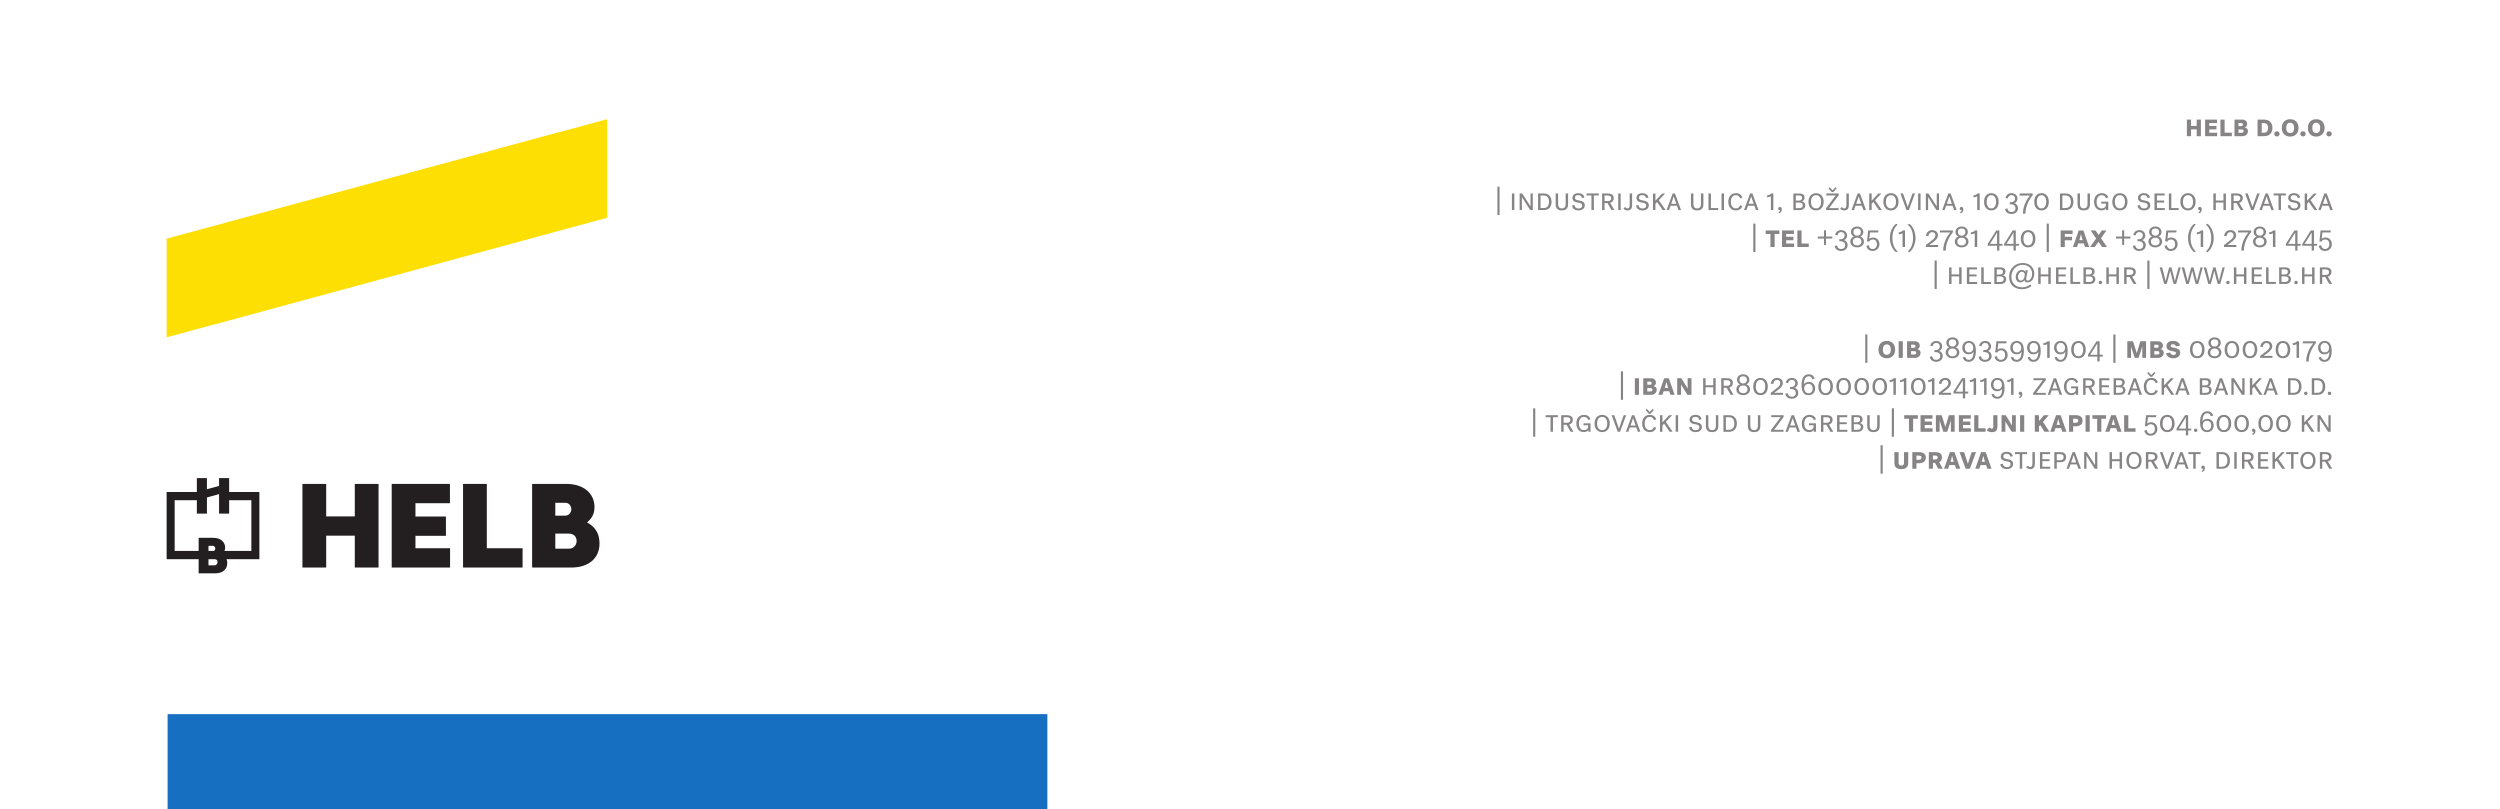 <?xml version="1.0" encoding="UTF-8" standalone="no"?>
<svg
   xmlns:dc="http://purl.org/dc/elements/1.1/"
   xmlns:cc="http://creativecommons.org/ns#"
   xmlns:rdf="http://www.w3.org/1999/02/22-rdf-syntax-ns#"
   xmlns:svg="http://www.w3.org/2000/svg"
   xmlns="http://www.w3.org/2000/svg"
   viewBox="0 0 793.701 256.955"
   height="256.955"
   width="793.701"
   xml:space="preserve"
   id="svg2"
   version="1.1"><defs
     id="defs6"><clipPath
       id="clipPath34"
       clipPathUnits="userSpaceOnUse"><path
         id="path32"
         d="M 0,0 H 595.276 V 192.716 H 0 Z" /></clipPath><clipPath
       id="clipPath56"
       clipPathUnits="userSpaceOnUse"><path
         id="path54"
         d="M 0,0 H 595.276 V 192.716 H 0 Z" /></clipPath><clipPath
       id="clipPath70"
       clipPathUnits="userSpaceOnUse"><path
         id="path68"
         d="M 0,0 H 595.276 V 192.716 H 0 Z" /></clipPath></defs><g
     transform="matrix(1.333,0,0,-1.333,0,256.955)"
     id="g10"><g
       transform="translate(144.567,164.37)"
       id="g12"><path
         id="path14"
         style="fill:#fddf03;fill-opacity:1;fill-rule:nonzero;stroke:none"
         d="m 0,0 -11.218,-3.046 v 0.029 l -93.664,-25.429 v -23.496 l 10.797,2.933 0.009,-0.03 L 0,-23.473 Z" /></g><g
       transform="translate(90.158,77.51)"
       id="g16"><path
         id="path18"
         style="fill:#231f20;fill-opacity:1;fill-rule:nonzero;stroke:none"
         d="m 0,0 v -19.916 h -5.657 v 7.59 h -6.814 v -7.59 h -5.658 V 0 h 5.658 v -7.731 h 6.814 V 0 Z" /></g><g
       transform="translate(107.194,62.19)"
       id="g20"><path
         id="path22"
         style="fill:#231f20;fill-opacity:1;fill-rule:nonzero;stroke:none"
         d="M 0,0 V -4.595 H -13.903 V 15.32 h 13.87 V 10.725 H -8.246 V 7.556 h 7.258 V 2.96 H -8.246 V 0 Z" /></g><g
       transform="translate(124.462,62.19)"
       id="g24"><path
         id="path26"
         style="fill:#231f20;fill-opacity:1;fill-rule:nonzero;stroke:none"
         d="M 0,0 V -4.595 H -14.175 V 15.32 h 5.658 V 0 Z" /></g><g
       id="g28"><g
         clip-path="url(#clipPath34)"
         id="g30"><g
           transform="translate(142.785,63.304)"
           id="g36"><path
             id="path38"
             style="fill:#231f20;fill-opacity:1;fill-rule:nonzero;stroke:none"
             d="m 0,0 c 0,-3.272 -2.316,-5.71 -6.748,-5.71 h -9.302 v 19.916 h 8.145 c 4.293,0 6.712,-2.404 6.712,-5.503 0,-1.565 -0.58,-2.679 -1.773,-3.654 C -0.887,3.864 0,2.299 0,0 m -8.18,9.716 h -2.349 V 6.651 h 2.349 c 0.955,0 1.466,0.799 1.466,1.531 0,0.765 -0.511,1.534 -1.466,1.534 m 2.728,-9.09 c 0,0.871 -0.579,1.741 -1.839,1.741 h -3.238 v -3.586 h 3.238 c 1.226,0 1.839,0.941 1.839,1.845" /></g></g></g><path
       id="path40"
       style="fill:#231f20;fill-opacity:1;fill-rule:nonzero;stroke:none"
       d="m 46.883,70.438 h 2.399 v 8.452 h -2.399 z" /><g
       transform="translate(46.883,75.59)"
       id="g42"><path
         id="path44"
         style="fill:#231f20;fill-opacity:1;fill-rule:nonzero;stroke:none"
         d="M 0,0 H -7.198 V -16.003 H 14.893 V 0 H 7.381 v -1.957 h 5.597 V -14.046 H -5.282 V -1.957 H 0 l 5.353,1.464 V 1.46 Z" /></g><g
       transform="translate(54.484,78.891)"
       id="g46"><path
         id="path48"
         style="fill:#231f20;fill-opacity:1;fill-rule:nonzero;stroke:none"
         d="M 0,0 H -2.307 V -8.453 H 0.092 L 0.092,0 Z" /></g><g
       id="g50"><g
         clip-path="url(#clipPath56)"
         id="g52"><g
           transform="translate(52.868,60.783)"
           id="g58"><path
             id="path60"
             style="fill:#231f20;fill-opacity:1;fill-rule:nonzero;stroke:none"
             d="m 0,0 c 0.506,0.414 0.752,0.887 0.752,1.554 0,1.316 -1.027,2.334 -2.85,2.334 h -3.459 v -8.457 h 3.951 c 1.881,0 2.864,1.035 2.864,2.424 C 1.258,-1.167 0.882,-0.503 0,0 m -3.214,1.983 h 1 c 0.405,0 0.622,-0.327 0.622,-0.652 0,-0.311 -0.217,-0.652 -0.622,-0.652 h -1 z m 1.376,-4.646 h -1.376 v 1.525 h 1.376 c 0.536,0 0.782,-0.37 0.782,-0.74 0,-0.385 -0.261,-0.785 -0.782,-0.785" /></g></g></g><path
       id="path62"
       style="fill:#176fc1;fill-opacity:1;fill-rule:nonzero;stroke:none"
       d="M 39.916,0 H 249.449 V 22.676 H 39.916 Z" /><g
       id="g64"><g
         clip-path="url(#clipPath70)"
         id="g66"><path
           id="path72"
           style="fill:#868484;fill-opacity:1;fill-rule:nonzero;stroke:none"
           d="m 447.89,79.948 h 0.511 v 6.762 h -0.511 z m 4.942,1.085 c 1.141,0 1.645,0.518 1.645,1.491 v 2.555 h -0.994 v -2.562 c 0,-0.343 -0.154,-0.644 -0.651,-0.644 -0.49,0 -0.651,0.301 -0.651,0.644 v 2.562 h -0.994 v -2.555 c 0,-0.973 0.504,-1.491 1.645,-1.491 m 4.179,1.4 c 0.973,0 1.666,0.413 1.666,1.351 0,0.896 -0.665,1.295 -1.666,1.295 h -1.554 v -3.948 h 0.98 v 1.302 z m 0.637,1.351 c 0,-0.378 -0.238,-0.525 -0.721,-0.525 h -0.49 v 0.987 h 0.49 c 0.476,0 0.721,-0.098 0.721,-0.462 m 4.872,0.035 c 0,0.812 -0.497,1.26 -1.589,1.26 h -1.54 v -3.948 h 0.973 v 1.4 h 0.511 l 0.742,-1.4 h 1.085 l -0.847,1.554 c 0.42,0.203 0.665,0.546 0.665,1.134 m -1.022,-0.007 c 0,-0.392 -0.259,-0.483 -0.686,-0.483 h -0.455 v 0.938 h 0.483 c 0.441,0 0.658,-0.098 0.658,-0.455 m 3.997,1.267 h -1.092 l -1.393,-3.948 h 0.973 l 0.294,0.868 h 1.316 l 0.294,-0.868 h 1.001 z m -0.553,-0.896 c 0.014,-0.168 0.392,-1.407 0.392,-1.407 h -0.791 c 0,0 0.364,1.239 0.378,1.407 z m 1.764,0.896 1.442,-3.948 h 1.022 l 1.456,3.948 h -1.029 c 0,0 -0.658,-1.946 -0.896,-2.765 h -0.014 c -0.238,0.812 -0.91,2.765 -0.91,2.765 z m 6.223,0 h -1.092 l -1.393,-3.948 h 0.973 l 0.294,0.868 h 1.316 l 0.294,-0.868 h 1.001 z m -0.553,-0.896 c 0.014,-0.168 0.392,-1.407 0.392,-1.407 h -0.791 c 0,0 0.364,1.239 0.378,1.407 z m 4.746,-0.119 c 0,0.378 0.252,0.63 0.777,0.63 0.56,0 0.833,-0.273 0.903,-0.721 l 0.574,0.14 c -0.112,0.651 -0.644,1.043 -1.442,1.043 -0.826,0 -1.407,-0.42 -1.407,-1.141 0,-0.693 0.511,-0.98 1.372,-1.106 0.714,-0.105 0.959,-0.294 0.959,-0.686 0,-0.448 -0.329,-0.714 -0.875,-0.714 -0.686,0 -0.938,0.406 -0.973,0.812 l -0.574,-0.091 c 0.028,-0.651 0.567,-1.183 1.533,-1.183 0.917,0 1.491,0.49 1.491,1.218 0,0.721 -0.504,1.008 -1.4,1.155 -0.7,0.112 -0.938,0.252 -0.938,0.644 m 2.765,0.539 h 1.162 v -3.472 h 0.581 v 3.472 h 1.169 v 0.476 h -2.912 z m 3.64,-3.08 c -0.245,0 -0.371,0.112 -0.567,0.343 l -0.385,-0.378 c 0.217,-0.259 0.483,-0.441 0.98,-0.441 0.917,0 1.085,0.637 1.085,1.372 v 2.66 h -0.581 v -2.66 c 0,-0.609 -0.14,-0.896 -0.532,-0.896 m 4.774,-0.392 v 0.476 h -1.869 v 1.323 h 1.715 v 0.469 h -1.715 v 1.204 h 1.834 v 0.476 h -2.415 v -3.948 z m 2.38,1.554 c 0.819,0 1.4,0.378 1.4,1.204 0,0.84 -0.553,1.19 -1.4,1.19 h -1.407 v -3.948 h 0.581 v 1.554 z m 0.812,1.204 c 0,-0.504 -0.308,-0.735 -0.924,-0.735 h -0.714 v 1.449 h 0.714 c 0.623,0 0.924,-0.189 0.924,-0.714 m 2.687,1.19 h -0.56 l -1.442,-3.948 h 0.567 l 0.371,1.029 h 1.533 l 0.364,-1.029 h 0.609 z m -0.294,-0.721 c 0.098,-0.308 0.602,-1.736 0.602,-1.736 h -1.211 c 0,0 0.504,1.428 0.595,1.736 z m 2.499,-3.227 h 0.539 v 3.073 h 0.014 c 0.455,-0.714 1.967,-3.073 1.967,-3.073 h 0.616 v 3.948 h -0.539 v -3.073 h -0.014 c -0.413,0.658 -1.967,3.073 -1.967,3.073 h -0.616 z m 6.041,0 h 0.581 v 1.799 h 1.82 v -1.799 h 0.581 v 3.948 h -0.581 v -1.673 h -1.82 v 1.673 h -0.581 z m 4.011,1.974 c 0,-1.281 0.735,-2.058 1.813,-2.058 1.071,0 1.806,0.777 1.806,2.058 0,1.267 -0.735,2.051 -1.806,2.051 -1.078,0 -1.813,-0.784 -1.813,-2.051 m 0.602,0 c 0,0.903 0.399,1.575 1.211,1.575 0.805,0 1.204,-0.672 1.204,-1.575 0,-0.903 -0.399,-1.582 -1.204,-1.582 -0.812,0 -1.211,0.679 -1.211,1.582 m 6.818,0.882 c 0,0.882 -0.791,1.092 -1.365,1.092 h -1.407 v -3.948 h 0.574 v 1.673 h 0.707 l 0.959,-1.673 h 0.693 l -1.029,1.729 c 0.525,0.14 0.868,0.539 0.868,1.127 m -0.588,-0.028 c 0,-0.392 -0.238,-0.686 -0.826,-0.686 h -0.784 v 1.33 h 0.721 c 0.574,0 0.889,-0.196 0.889,-0.644 m 1.141,1.12 1.449,-3.948 h 0.553 l 1.463,3.948 h -0.588 c 0,0 -0.826,-2.261 -1.127,-3.213 h -0.007 c -0.301,0.952 -1.127,3.213 -1.127,3.213 z m 5.404,0 h -0.56 l -1.442,-3.948 h 0.567 l 0.371,1.029 h 1.533 l 0.364,-1.029 h 0.609 z m -0.294,-0.721 c 0.098,-0.308 0.602,-1.736 0.602,-1.736 h -1.211 c 0,0 0.504,1.428 0.595,1.736 z m 1.68,0.245 h 1.162 v -3.472 h 0.581 v 3.472 h 1.169 v 0.476 H 521.2 Z m 3.934,-3.304 c 0,0.308 -0.14,0.581 -0.462,0.581 -0.273,0 -0.399,-0.21 -0.399,-0.392 0,-0.224 0.182,-0.385 0.371,-0.385 0.049,0 0.077,0.007 0.077,0.007 v -0.042 c 0,-0.21 -0.203,-0.406 -0.385,-0.413 l 0.105,-0.28 c 0.574,0.105 0.693,0.609 0.693,0.924 m 2.765,-0.168 h 1.372 c 1.134,0 1.834,0.728 1.834,1.974 0,1.239 -0.7,1.974 -1.834,1.974 h -1.372 z m 2.604,1.974 c 0,-0.896 -0.399,-1.498 -1.302,-1.498 h -0.721 v 2.996 h 0.721 c 0.903,0 1.302,-0.602 1.302,-1.498 m 1.631,-1.974 h 0.581 v 3.948 h -0.581 z m 4.613,2.856 c 0,0.882 -0.791,1.092 -1.365,1.092 h -1.407 v -3.948 h 0.574 v 1.673 h 0.707 l 0.959,-1.673 h 0.693 l -1.029,1.729 c 0.525,0.14 0.868,0.539 0.868,1.127 m -0.588,-0.028 c 0,-0.392 -0.238,-0.686 -0.826,-0.686 h -0.784 v 1.33 h 0.721 c 0.574,0 0.889,-0.196 0.889,-0.644 m 4.102,-2.828 v 0.476 h -1.869 v 1.323 h 1.715 v 0.469 h -1.715 v 1.204 h 1.834 v 0.476 h -2.415 v -3.948 z m 3.283,0 h 0.707 l -1.624,2.352 1.491,1.596 h -0.686 l -1.617,-1.715 v 1.715 h -0.581 v -3.948 h 0.581 v 1.512 l 0.406,0.42 z m 0.959,3.472 h 1.162 v -3.472 h 0.581 v 3.472 h 1.169 v 0.476 h -2.912 z m 3.367,-1.498 c 0,-1.281 0.735,-2.058 1.813,-2.058 1.071,0 1.806,0.777 1.806,2.058 0,1.267 -0.735,2.051 -1.806,2.051 -1.078,0 -1.813,-0.784 -1.813,-2.051 m 0.602,0 c 0,0.903 0.399,1.575 1.211,1.575 0.805,0 1.204,-0.672 1.204,-1.575 0,-0.903 -0.399,-1.582 -1.204,-1.582 -0.812,0 -1.211,0.679 -1.211,1.582 m 6.818,0.882 c 0,0.882 -0.791,1.092 -1.365,1.092 h -1.407 v -3.948 h 0.574 v 1.673 h 0.707 l 0.959,-1.673 h 0.693 l -1.029,1.729 c 0.525,0.14 0.868,0.539 0.868,1.127 m -0.588,-0.028 c 0,-0.392 -0.238,-0.686 -0.826,-0.686 h -0.784 v 1.33 h 0.721 c 0.574,0 0.889,-0.196 0.889,-0.644" /><path
           id="path74"
           style="fill:#868484;fill-opacity:1;fill-rule:nonzero;stroke:none"
           d="m 365.145,88.748 h 0.511 v 6.762 h -0.511 z m 2.982,4.655 h 1.162 v -3.472 h 0.581 v 3.472 h 1.169 v 0.476 h -2.912 z m 6.475,-0.616 c 0,0.882 -0.791,1.092 -1.365,1.092 h -1.407 v -3.948 h 0.574 v 1.673 h 0.707 l 0.959,-1.673 h 0.693 l -1.029,1.729 c 0.525,0.14 0.868,0.539 0.868,1.127 m -0.588,-0.028 c 0,-0.392 -0.238,-0.686 -0.826,-0.686 h -0.784 v 1.33 h 0.721 c 0.574,0 0.889,-0.196 0.889,-0.644 m 3.129,-1.281 h 1.113 v -0.259 c 0,-0.609 -0.462,-0.896 -1.001,-0.896 -0.777,0 -1.218,0.553 -1.218,1.547 0,1.057 0.497,1.61 1.225,1.61 0.525,0 0.861,-0.301 1.036,-0.749 l 0.539,0.21 c -0.28,0.644 -0.819,1.015 -1.547,1.015 -1.155,0 -1.855,-0.847 -1.855,-2.051 0,-1.155 0.623,-2.058 1.764,-2.058 0.609,0 0.931,0.266 1.092,0.504 v -0.42 h 0.525 v 2.002 h -1.673 z m 2.632,0.427 c 0,-1.281 0.735,-2.058 1.813,-2.058 1.071,0 1.806,0.777 1.806,2.058 0,1.267 -0.735,2.051 -1.806,2.051 -1.078,0 -1.813,-0.784 -1.813,-2.051 m 0.602,0 c 0,0.903 0.399,1.575 1.211,1.575 0.805,0 1.204,-0.672 1.204,-1.575 0,-0.903 -0.399,-1.582 -1.204,-1.582 -0.812,0 -1.211,0.679 -1.211,1.582 m 3.465,1.974 1.449,-3.948 h 0.553 l 1.463,3.948 h -0.588 c 0,0 -0.826,-2.261 -1.127,-3.213 h -0.007 c -0.301,0.952 -1.127,3.213 -1.127,3.213 z m 5.404,0 h -0.56 l -1.442,-3.948 h 0.567 l 0.371,1.029 h 1.533 l 0.364,-1.029 h 0.609 z m -0.294,-0.721 c 0.098,-0.308 0.602,-1.736 0.602,-1.736 h -1.211 c 0,0 0.504,1.428 0.595,1.736 z m 4.928,1.96 -0.287,0.259 -0.693,-0.749 -0.686,0.749 -0.294,-0.259 0.784,-0.903 h 0.385 z m -2.765,-3.227 c 0,-1.225 0.679,-2.044 1.813,-2.044 0.784,0 1.281,0.392 1.547,1.029 l -0.546,0.196 c -0.175,-0.455 -0.497,-0.749 -1.015,-0.749 -0.77,0 -1.197,0.651 -1.197,1.568 0,0.966 0.441,1.589 1.197,1.589 0.546,0 0.854,-0.322 1.015,-0.763 l 0.553,0.196 c -0.259,0.644 -0.756,1.043 -1.547,1.043 -1.127,0 -1.82,-0.812 -1.82,-2.065 m 6.552,-1.96 h 0.707 l -1.624,2.352 1.491,1.596 h -0.686 l -1.618,-1.715 v 1.715 h -0.58 v -3.948 h 0.58 v 1.512 l 0.407,0.42 z m 1.427,0 h 0.581 v 3.948 h -0.581 z M 403,92.864 c 0,0.378 0.252,0.63 0.777,0.63 0.56,0 0.833,-0.273 0.903,-0.721 l 0.574,0.14 c -0.112,0.651 -0.644,1.043 -1.442,1.043 -0.826,0 -1.407,-0.42 -1.407,-1.141 0,-0.693 0.511,-0.98 1.372,-1.106 0.714,-0.105 0.959,-0.294 0.959,-0.686 0,-0.448 -0.329,-0.714 -0.875,-0.714 -0.686,0 -0.938,0.406 -0.973,0.812 l -0.574,-0.091 c 0.028,-0.651 0.567,-1.183 1.533,-1.183 0.917,0 1.491,0.49 1.491,1.218 0,0.721 -0.504,1.008 -1.4,1.155 -0.7,0.112 -0.938,0.252 -0.938,0.644 m 4.767,-3.017 c 1.015,0 1.484,0.511 1.484,1.484 v 2.548 h -0.581 v -2.555 c 0,-0.504 -0.21,-1.001 -0.903,-1.001 -0.686,0 -0.896,0.497 -0.896,1.001 v 2.555 h -0.581 v -2.548 c 0,-0.973 0.469,-1.484 1.477,-1.484 m 2.695,0.084 h 1.372 c 1.134,0 1.834,0.728 1.834,1.974 0,1.239 -0.7,1.974 -1.834,1.974 h -1.372 z m 2.604,1.974 c 0,-0.896 -0.399,-1.498 -1.302,-1.498 h -0.721 v 2.996 h 0.721 c 0.903,0 1.302,-0.602 1.302,-1.498 m 4.704,-2.058 c 1.015,0 1.484,0.511 1.484,1.484 v 2.548 h -0.581 v -2.555 c 0,-0.504 -0.21,-1.001 -0.903,-1.001 -0.686,0 -0.896,0.497 -0.896,1.001 v 2.555 h -0.581 v -2.548 c 0,-0.973 0.469,-1.484 1.477,-1.484 m 4.088,3.563 h 2.226 l -2.289,-3.073 v -0.406 h 2.996 V 90.4 h -2.261 l 2.275,3.059 v 0.42 h -2.947 z m 5.397,0.469 h -0.56 l -1.442,-3.948 h 0.567 l 0.371,1.029 h 1.533 l 0.364,-1.029 h 0.609 z m -0.294,-0.721 c 0.098,-0.308 0.602,-1.736 0.602,-1.736 h -1.211 c 0,0 0.504,1.428 0.595,1.736 z m 3.871,-1.68 h 1.113 v -0.259 c 0,-0.609 -0.462,-0.896 -1.001,-0.896 -0.777,0 -1.218,0.553 -1.218,1.547 0,1.057 0.497,1.61 1.225,1.61 0.525,0 0.861,-0.301 1.036,-0.749 l 0.539,0.21 c -0.28,0.644 -0.819,1.015 -1.547,1.015 -1.155,0 -1.855,-0.847 -1.855,-2.051 0,-1.155 0.623,-2.058 1.764,-2.058 0.609,0 0.931,0.266 1.092,0.504 v -0.42 h 0.525 v 2.002 h -1.673 z m 5.635,1.309 c 0,0.882 -0.791,1.092 -1.365,1.092 h -1.407 v -3.948 h 0.574 v 1.673 h 0.707 l 0.959,-1.673 h 0.693 l -1.029,1.729 c 0.525,0.14 0.868,0.539 0.868,1.127 m -0.588,-0.028 c 0,-0.392 -0.238,-0.686 -0.826,-0.686 h -0.784 v 1.33 h 0.721 c 0.574,0 0.889,-0.196 0.889,-0.644 m 4.102,-2.828 v 0.476 h -1.869 v 1.323 h 1.715 v 0.469 h -1.715 v 1.204 h 1.834 v 0.476 h -2.415 v -3.948 z m 0.973,0 h 1.54 c 0.749,0 1.281,0.469 1.281,1.141 0,0.581 -0.399,0.854 -0.798,0.91 0.287,0.112 0.63,0.357 0.63,0.903 0,0.609 -0.406,0.994 -1.19,0.994 h -1.463 z m 1.337,3.486 c 0.497,0 0.728,-0.189 0.728,-0.588 0,-0.434 -0.273,-0.644 -0.791,-0.644 h -0.707 v 1.232 z m -0.77,-1.687 h 0.756 c 0.546,0 0.91,-0.175 0.91,-0.665 0,-0.364 -0.203,-0.672 -0.896,-0.672 h -0.77 z m 4.676,-1.883 c 1.015,0 1.484,0.511 1.484,1.484 v 2.548 H 447.1 v -2.555 c 0,-0.504 -0.21,-1.001 -0.903,-1.001 -0.686,0 -0.896,0.497 -0.896,1.001 v 2.555 h -0.581 v -2.548 c 0,-0.973 0.469,-1.484 1.477,-1.484 m 4.374,-1.099 h 0.511 v 6.762 h -0.511 z m 2.954,4.291 h 1.134 v -3.108 h 0.994 v 3.108 h 1.127 v 0.84 h -3.255 z m 6.762,-3.108 v 0.826 h -1.883 v 0.791 h 1.722 v 0.819 h -1.722 v 0.679 h 1.855 v 0.833 h -2.842 v -3.948 z m 3.472,0 c 0.147,0.455 0.686,2.03 0.875,2.695 h 0.014 v -2.695 h 0.889 v 3.948 h -1.372 c 0,0 -0.749,-2.464 -0.84,-2.835 -0.098,0.371 -0.875,2.835 -0.875,2.835 h -1.379 v -3.948 h 0.889 v 2.695 h 0.014 c 0.182,-0.679 0.679,-2.1 0.875,-2.695 z m 5.656,0 v 0.826 h -1.883 v 0.791 h 1.722 v 0.819 h -1.722 v 0.679 h 1.855 v 0.833 h -2.842 v -3.948 z m 0.784,0 h 2.709 v 0.833 h -1.715 v 3.115 h -0.994 z m 4.179,0.735 c -0.217,0 -0.371,0.126 -0.525,0.301 l -0.686,-0.644 c 0.224,-0.266 0.602,-0.49 1.232,-0.49 0.994,0 1.33,0.476 1.33,1.386 v 2.66 h -0.994 v -2.66 c 0,-0.371 -0.084,-0.553 -0.357,-0.553 m 2.331,-0.735 h 0.91 v 2.422 h 0.014 c 0.385,-0.665 1.498,-2.422 1.498,-2.422 h 0.98 v 3.948 h -0.91 v -2.436 h -0.014 c -0.364,0.658 -1.498,2.436 -1.498,2.436 h -0.98 z m 4.41,0 h 0.994 v 3.948 h -0.994 z m 5.796,0 h 1.197 l -1.526,2.352 1.365,1.596 h -1.141 l -1.19,-1.4 v 1.4 h -0.994 v -3.948 h 0.994 v 1.281 l 0.294,0.315 z m 3.864,3.948 h -1.092 l -1.393,-3.948 h 0.973 l 0.294,0.868 h 1.316 l 0.294,-0.868 h 1.001 z m -0.553,-0.896 c 0.014,-0.168 0.392,-1.407 0.392,-1.407 h -0.791 c 0,0 0.364,1.239 0.378,1.407 z m 4.109,-1.75 c 0.973,0 1.666,0.413 1.666,1.351 0,0.896 -0.665,1.295 -1.666,1.295 h -1.554 v -3.948 h 0.98 v 1.302 z m 0.637,1.351 c 0,-0.378 -0.238,-0.525 -0.721,-0.525 h -0.49 v 0.987 h 0.49 c 0.476,0 0.721,-0.098 0.721,-0.462 m 1.743,-2.653 h 0.994 v 3.948 h -0.994 z m 1.631,3.108 h 1.134 v -3.108 h 0.994 v 3.108 h 1.127 v 0.84 h -3.255 z m 5.558,0.84 h -1.092 l -1.393,-3.948 h 0.973 l 0.294,0.868 h 1.316 l 0.294,-0.868 h 1.001 z m -0.553,-0.896 c 0.014,-0.168 0.392,-1.407 0.392,-1.407 h -0.791 c 0,0 0.364,1.239 0.378,1.407 z m 2.555,-3.052 h 2.709 v 0.833 H 506.9 v 3.115 h -0.994 z m 4.829,0.294 c 0.007,-0.455 0.427,-1.232 1.456,-1.232 1.036,0 1.631,0.763 1.631,1.61 0,0.777 -0.49,1.596 -1.505,1.596 -0.483,0 -0.756,-0.189 -0.91,-0.343 l 0.168,1.54 h 1.932 l 0.084,0.483 h -2.45 l -0.28,-2.597 0.49,-0.077 c 0.14,0.308 0.476,0.525 0.903,0.525 0.707,0 0.973,-0.595 0.973,-1.141 0,-0.672 -0.413,-1.127 -1.022,-1.127 -0.595,0 -0.882,0.427 -0.931,0.903 z m 5.446,3.731 c -1.057,0 -1.736,-0.791 -1.736,-2.058 0,-1.267 0.672,-2.051 1.736,-2.051 1.064,0 1.736,0.784 1.736,2.051 0,1.267 -0.679,2.058 -1.736,2.058 m 0,-3.633 c -0.777,0 -1.127,0.728 -1.127,1.575 0,0.833 0.343,1.582 1.127,1.582 0.784,0 1.127,-0.749 1.127,-1.582 0,-0.847 -0.35,-1.575 -1.127,-1.575 m 4.228,3.556 -2.03,-3.199 v -0.441 h 2.226 v -1.162 h 0.546 v 1.162 h 0.693 l 0.084,0.448 h -0.777 v 3.192 z m -1.484,-3.192 1.666,2.667 h 0.014 v -2.667 z m 3.605,-0.406 c 0,-0.231 0.168,-0.399 0.413,-0.399 0.245,0 0.413,0.168 0.413,0.399 0,0.231 -0.168,0.399 -0.413,0.399 -0.245,0 -0.413,-0.168 -0.413,-0.399 m 3.178,4.067 c 0.581,0 0.742,-0.406 0.826,-0.693 l 0.574,0.084 c -0.126,0.518 -0.49,1.078 -1.393,1.078 -1.106,0 -1.722,-0.903 -1.722,-2.562 0,-1.498 0.462,-2.408 1.673,-2.408 1.015,0 1.568,0.742 1.568,1.596 0,0.791 -0.511,1.561 -1.512,1.561 -0.623,0 -1.022,-0.294 -1.19,-0.623 0.035,1.085 0.329,1.967 1.176,1.967 m -0.056,-1.799 c 0.637,0 0.994,-0.469 0.994,-1.141 0,-0.714 -0.42,-1.106 -0.994,-1.106 -0.602,0 -1.029,0.504 -1.029,1.162 0,0.665 0.399,1.085 1.029,1.085 m 4.004,1.407 c -1.057,0 -1.736,-0.791 -1.736,-2.058 0,-1.267 0.672,-2.051 1.736,-2.051 1.064,0 1.736,0.784 1.736,2.051 0,1.267 -0.679,2.058 -1.736,2.058 m 0,-3.633 c -0.777,0 -1.127,0.728 -1.127,1.575 0,0.833 0.343,1.582 1.127,1.582 0.784,0 1.127,-0.749 1.127,-1.582 0,-0.847 -0.35,-1.575 -1.127,-1.575 m 4.228,3.633 c -1.057,0 -1.736,-0.791 -1.736,-2.058 0,-1.267 0.672,-2.051 1.736,-2.051 1.064,0 1.736,0.784 1.736,2.051 0,1.267 -0.679,2.058 -1.736,2.058 m 0,-3.633 c -0.777,0 -1.127,0.728 -1.127,1.575 0,0.833 0.343,1.582 1.127,1.582 0.784,0 1.127,-0.749 1.127,-1.582 0,-0.847 -0.35,-1.575 -1.127,-1.575 m 3.29,-0.224 c 0,0.308 -0.14,0.581 -0.462,0.581 -0.273,0 -0.399,-0.21 -0.399,-0.392 0,-0.224 0.182,-0.385 0.371,-0.385 0.049,0 0.077,0.007 0.077,0.007 v -0.042 c 0,-0.21 -0.203,-0.406 -0.385,-0.413 l 0.105,-0.28 c 0.574,0.105 0.693,0.609 0.693,0.924 m 2.429,3.857 c -1.057,0 -1.736,-0.791 -1.736,-2.058 0,-1.267 0.672,-2.051 1.736,-2.051 1.064,0 1.736,0.784 1.736,2.051 0,1.267 -0.679,2.058 -1.736,2.058 m 0,-3.633 c -0.777,0 -1.127,0.728 -1.127,1.575 0,0.833 0.343,1.582 1.127,1.582 0.784,0 1.127,-0.749 1.127,-1.582 0,-0.847 -0.35,-1.575 -1.127,-1.575 m 4.228,3.633 c -1.057,0 -1.736,-0.791 -1.736,-2.058 0,-1.267 0.672,-2.051 1.736,-2.051 1.064,0 1.736,0.784 1.736,2.051 0,1.267 -0.679,2.058 -1.736,2.058 m 0,-3.633 c -0.777,0 -1.127,0.728 -1.127,1.575 0,0.833 0.343,1.582 1.127,1.582 0.784,0 1.127,-0.749 1.127,-1.582 0,-0.847 -0.35,-1.575 -1.127,-1.575 m 6.699,-0.392 h 0.707 l -1.624,2.352 1.491,1.596 h -0.686 l -1.617,-1.715 v 1.715 h -0.581 v -3.948 h 0.581 v 1.512 l 0.406,0.42 z m 1.428,0 h 0.539 v 3.073 h 0.014 c 0.455,-0.714 1.967,-3.073 1.967,-3.073 h 0.616 v 3.948 h -0.539 v -3.073 h -0.014 c -0.413,0.658 -1.967,3.073 -1.967,3.073 h -0.616 z" /><path
           id="path76"
           style="fill:#868484;fill-opacity:1;fill-rule:nonzero;stroke:none"
           d="m 386.046,97.548 h 0.511 v 6.762 h -0.511 z m 3.325,1.183 h 0.994 v 3.948 h -0.994 z m 2.002,0 h 1.925 c 0.742,0 1.281,0.518 1.281,1.197 0,0.623 -0.462,0.826 -0.777,0.868 0.315,0.105 0.595,0.392 0.595,0.84 0,0.581 -0.441,1.043 -1.176,1.043 h -1.848 z m 1.533,3.143 c 0.336,0 0.469,-0.119 0.469,-0.378 0,-0.294 -0.161,-0.371 -0.511,-0.371 h -0.532 v 0.749 z m -0.574,-1.54 h 0.623 c 0.42,0 0.602,-0.084 0.602,-0.392 0,-0.266 -0.133,-0.413 -0.595,-0.413 h -0.63 z m 5.124,2.345 h -1.092 l -1.393,-3.948 h 0.973 l 0.294,0.868 h 1.316 l 0.294,-0.868 h 1.001 z m -0.553,-0.896 c 0.014,-0.168 0.392,-1.407 0.392,-1.407 h -0.791 c 0,0 0.364,1.239 0.378,1.407 z m 2.555,-3.052 h 0.91 v 2.422 h 0.014 c 0.385,-0.665 1.498,-2.422 1.498,-2.422 h 0.98 v 3.948 h -0.91 v -2.436 h -0.014 c -0.364,0.658 -1.498,2.436 -1.498,2.436 h -0.98 z m 6.18,0 h 0.581 v 1.799 h 1.82 v -1.799 h 0.581 v 3.948 h -0.581 v -1.673 h -1.82 v 1.673 h -0.581 z m 7.084,2.856 c 0,0.882 -0.791,1.092 -1.365,1.092 h -1.407 v -3.948 h 0.574 v 1.673 h 0.707 l 0.959,-1.673 h 0.693 l -1.029,1.729 c 0.525,0.14 0.868,0.539 0.868,1.127 m -0.588,-0.028 c 0,-0.392 -0.238,-0.686 -0.826,-0.686 h -0.784 v 1.33 h 0.721 c 0.574,0 0.889,-0.196 0.889,-0.644 m 3.038,-2.912 c 1.099,0 1.631,0.714 1.631,1.379 0,0.546 -0.35,1.071 -0.889,1.19 0.42,0.161 0.735,0.567 0.735,1.085 0,0.665 -0.511,1.316 -1.47,1.316 -0.973,0 -1.484,-0.651 -1.484,-1.316 0,-0.518 0.315,-0.924 0.735,-1.085 -0.539,-0.119 -0.889,-0.644 -0.889,-1.19 0,-0.665 0.532,-1.379 1.631,-1.379 m 0.896,3.675 c 0,-0.483 -0.294,-0.889 -0.896,-0.889 -0.602,0 -0.896,0.406 -0.896,0.889 0,0.532 0.357,0.833 0.903,0.833 0.532,0 0.889,-0.301 0.889,-0.833 m -0.896,-3.206 c -0.847,0 -1.036,0.56 -1.036,0.917 0,0.476 0.329,0.924 1.036,0.924 0.707,0 1.036,-0.448 1.036,-0.924 0,-0.357 -0.189,-0.917 -1.036,-0.917 m 4.13,3.64 c -1.057,0 -1.736,-0.791 -1.736,-2.058 0,-1.267 0.672,-2.051 1.736,-2.051 1.064,0 1.736,0.784 1.736,2.051 0,1.267 -0.679,2.058 -1.736,2.058 m 0,-3.633 c -0.777,0 -1.127,0.728 -1.127,1.575 0,0.833 0.343,1.582 1.127,1.582 0.784,0 1.127,-0.749 1.127,-1.582 0,-0.847 -0.35,-1.575 -1.127,-1.575 m 2.429,-0.392 h 2.926 v 0.483 h -2.128 c 0.511,0.336 0.987,0.679 1.372,1.029 0.392,0.357 0.714,0.756 0.714,1.274 0,0.581 -0.399,1.239 -1.351,1.239 -0.868,0 -1.379,-0.574 -1.519,-1.358 l 0.581,-0.098 c 0.049,0.427 0.308,0.98 0.931,0.98 0.469,0 0.756,-0.322 0.756,-0.756 0,-0.399 -0.252,-0.728 -0.546,-0.98 -0.357,-0.315 -1.736,-1.351 -1.736,-1.351 z m 4.144,2.765 c 0.056,0.364 0.308,0.798 0.875,0.798 0.469,0 0.84,-0.301 0.84,-0.819 0,-0.518 -0.371,-0.889 -1.043,-0.889 -0.112,0 -0.231,0.007 -0.231,0.007 v -0.49 c 0,0 0.084,0.007 0.238,0.007 0.756,0 1.148,-0.392 1.148,-0.945 0,-0.476 -0.301,-0.903 -0.966,-0.903 -0.735,0 -0.91,0.525 -0.959,0.868 l -0.56,-0.14 c 0.021,-0.434 0.42,-1.197 1.512,-1.197 1.05,0 1.568,0.686 1.568,1.379 0,0.567 -0.343,1.078 -0.875,1.197 0.455,0.175 0.749,0.574 0.749,1.085 0,0.686 -0.525,1.302 -1.421,1.302 -0.931,0 -1.337,-0.679 -1.435,-1.134 z m 4.914,1.652 c 0.581,0 0.742,-0.406 0.826,-0.693 l 0.574,0.084 c -0.126,0.518 -0.49,1.078 -1.393,1.078 -1.106,0 -1.722,-0.903 -1.722,-2.562 0,-1.498 0.462,-2.408 1.673,-2.408 1.015,0 1.568,0.742 1.568,1.596 0,0.791 -0.511,1.561 -1.512,1.561 -0.623,0 -1.022,-0.294 -1.19,-0.623 0.035,1.085 0.329,1.967 1.176,1.967 m -0.056,-1.799 c 0.637,0 0.994,-0.469 0.994,-1.141 0,-0.714 -0.42,-1.106 -0.994,-1.106 -0.602,0 -1.029,0.504 -1.029,1.162 0,0.665 0.399,1.085 1.029,1.085 m 4.074,1.407 c -1.057,0 -1.736,-0.791 -1.736,-2.058 0,-1.267 0.672,-2.051 1.736,-2.051 1.064,0 1.736,0.784 1.736,2.051 0,1.267 -0.679,2.058 -1.736,2.058 m 0,-3.633 c -0.777,0 -1.127,0.728 -1.127,1.575 0,0.833 0.343,1.582 1.127,1.582 0.784,0 1.127,-0.749 1.127,-1.582 0,-0.847 -0.35,-1.575 -1.127,-1.575 m 4.298,3.633 c -1.057,0 -1.736,-0.791 -1.736,-2.058 0,-1.267 0.672,-2.051 1.736,-2.051 1.064,0 1.736,0.784 1.736,2.051 0,1.267 -0.679,2.058 -1.736,2.058 m 0,-3.633 c -0.777,0 -1.127,0.728 -1.127,1.575 0,0.833 0.343,1.582 1.127,1.582 0.784,0 1.127,-0.749 1.127,-1.582 0,-0.847 -0.35,-1.575 -1.127,-1.575 m 4.298,3.633 c -1.057,0 -1.736,-0.791 -1.736,-2.058 0,-1.267 0.672,-2.051 1.736,-2.051 1.064,0 1.736,0.784 1.736,2.051 0,1.267 -0.679,2.058 -1.736,2.058 m 0,-3.633 c -0.777,0 -1.127,0.728 -1.127,1.575 0,0.833 0.343,1.582 1.127,1.582 0.784,0 1.127,-0.749 1.127,-1.582 0,-0.847 -0.35,-1.575 -1.127,-1.575 m 4.298,3.633 c -1.057,0 -1.736,-0.791 -1.736,-2.058 0,-1.267 0.672,-2.051 1.736,-2.051 1.064,0 1.736,0.784 1.736,2.051 0,1.267 -0.679,2.058 -1.736,2.058 m 0,-3.633 c -0.777,0 -1.127,0.728 -1.127,1.575 0,0.833 0.343,1.582 1.127,1.582 0.784,0 1.127,-0.749 1.127,-1.582 0,-0.847 -0.35,-1.575 -1.127,-1.575 m 3.346,3.57 c -0.224,-0.273 -0.602,-0.427 -1.057,-0.49 l 0.112,-0.441 c 0.357,0.014 0.658,0.119 0.847,0.273 v -3.304 h 0.588 v 3.962 z m 2.492,0 c -0.224,-0.273 -0.602,-0.427 -1.057,-0.49 l 0.112,-0.441 c 0.357,0.014 0.658,0.119 0.847,0.273 v -3.304 h 0.588 v 3.962 z m 3.339,0.063 c -1.057,0 -1.736,-0.791 -1.736,-2.058 0,-1.267 0.672,-2.051 1.736,-2.051 1.064,0 1.736,0.784 1.736,2.051 0,1.267 -0.679,2.058 -1.736,2.058 m 0,-3.633 c -0.777,0 -1.127,0.728 -1.127,1.575 0,0.833 0.343,1.582 1.127,1.582 0.784,0 1.127,-0.749 1.127,-1.582 0,-0.847 -0.35,-1.575 -1.127,-1.575 m 3.346,3.57 c -0.224,-0.273 -0.602,-0.427 -1.057,-0.49 l 0.112,-0.441 c 0.357,0.014 0.658,0.119 0.847,0.273 v -3.304 h 0.588 v 3.962 z m 1.54,-3.962 h 2.926 v 0.483 h -2.128 c 0.511,0.336 0.987,0.679 1.372,1.029 0.392,0.357 0.714,0.756 0.714,1.274 0,0.581 -0.399,1.239 -1.351,1.239 -0.868,0 -1.379,-0.574 -1.519,-1.358 l 0.581,-0.098 c 0.049,0.427 0.308,0.98 0.931,0.98 0.469,0 0.756,-0.322 0.756,-0.756 0,-0.399 -0.252,-0.728 -0.546,-0.98 -0.357,-0.315 -1.736,-1.351 -1.736,-1.351 z m 5.53,3.948 -2.03,-3.199 v -0.441 h 2.226 v -1.162 h 0.546 v 1.162 h 0.693 l 0.084,0.448 h -0.777 v 3.192 z m -1.484,-3.192 1.666,2.667 h 0.014 v -2.667 z m 4.346,3.206 c -0.224,-0.273 -0.602,-0.427 -1.057,-0.49 l 0.112,-0.441 c 0.357,0.014 0.658,0.119 0.847,0.273 v -3.304 h 0.588 v 3.962 z m 2.492,0 c -0.224,-0.273 -0.602,-0.427 -1.057,-0.49 l 0.112,-0.441 c 0.357,0.014 0.658,0.119 0.847,0.273 v -3.304 h 0.588 v 3.962 z m 3.059,-4.431 c -0.581,0 -0.742,0.406 -0.826,0.693 l -0.574,-0.084 c 0.126,-0.518 0.49,-1.078 1.393,-1.078 1.106,0 1.722,0.903 1.722,2.555 0,1.554 -0.511,2.408 -1.68,2.408 -1.015,0 -1.561,-0.756 -1.561,-1.617 0,-0.791 0.511,-1.561 1.512,-1.561 0.623,0 1.022,0.301 1.19,0.623 -0.035,-1.064 -0.329,-1.939 -1.176,-1.939 m 0.056,1.771 c -0.637,0 -0.994,0.469 -0.994,1.141 0,0.721 0.413,1.127 0.98,1.127 0.616,0 1.043,-0.518 1.043,-1.183 0,-0.665 -0.399,-1.085 -1.029,-1.085 m 3.311,2.66 c -0.224,-0.273 -0.602,-0.427 -1.057,-0.49 l 0.112,-0.441 c 0.357,0.014 0.658,0.119 0.847,0.273 v -3.304 h 0.588 v 3.962 z m 2.576,-3.794 c 0,0.308 -0.14,0.581 -0.462,0.581 -0.273,0 -0.399,-0.21 -0.399,-0.392 0,-0.224 0.182,-0.385 0.371,-0.385 0.049,0 0.077,0.007 0.077,0.007 v -0.042 c 0,-0.21 -0.203,-0.406 -0.385,-0.413 l 0.105,-0.28 c 0.574,0.105 0.693,0.609 0.693,0.924 m 2.653,3.311 h 2.226 l -2.289,-3.073 v -0.406 h 2.996 V 99.2 h -2.261 l 2.275,3.059 v 0.42 h -2.947 z m 5.397,0.469 h -0.56 l -1.442,-3.948 h 0.567 l 0.371,1.029 h 1.533 l 0.364,-1.029 h 0.609 z m -0.294,-0.721 c 0.098,-0.308 0.602,-1.736 0.602,-1.736 h -1.211 c 0,0 0.504,1.428 0.595,1.736 z m 3.871,-1.68 h 1.113 v -0.259 c 0,-0.609 -0.462,-0.896 -1.001,-0.896 -0.777,0 -1.218,0.553 -1.218,1.547 0,1.057 0.497,1.61 1.225,1.61 0.525,0 0.861,-0.301 1.036,-0.749 l 0.539,0.21 c -0.28,0.644 -0.819,1.015 -1.547,1.015 -1.155,0 -1.855,-0.847 -1.855,-2.051 0,-1.155 0.623,-2.058 1.764,-2.058 0.609,0 0.931,0.266 1.092,0.504 v -0.42 h 0.525 v 2.002 h -1.673 z m 5.635,1.309 c 0,0.882 -0.791,1.092 -1.365,1.092 h -1.407 v -3.948 h 0.574 v 1.673 h 0.707 l 0.959,-1.673 h 0.693 l -1.029,1.729 c 0.525,0.14 0.868,0.539 0.868,1.127 m -0.588,-0.028 c 0,-0.392 -0.238,-0.686 -0.826,-0.686 h -0.784 v 1.33 h 0.721 c 0.574,0 0.889,-0.196 0.889,-0.644 m 4.102,-2.828 v 0.476 h -1.869 v 1.323 h 1.715 v 0.469 h -1.715 v 1.204 h 1.834 v 0.476 h -2.415 v -3.948 z m 0.973,0 h 1.54 c 0.749,0 1.281,0.469 1.281,1.141 0,0.581 -0.399,0.854 -0.798,0.91 0.287,0.112 0.63,0.357 0.63,0.903 0,0.609 -0.406,0.994 -1.19,0.994 h -1.463 z m 1.337,3.486 c 0.497,0 0.728,-0.189 0.728,-0.588 0,-0.434 -0.273,-0.644 -0.791,-0.644 h -0.707 v 1.232 z m -0.77,-1.687 h 0.756 c 0.546,0 0.91,-0.175 0.91,-0.665 0,-0.364 -0.203,-0.672 -0.896,-0.672 h -0.77 z m 4.753,2.149 h -0.56 l -1.442,-3.948 h 0.567 l 0.371,1.029 h 1.533 l 0.364,-1.029 h 0.609 z m -0.294,-0.721 c 0.098,-0.308 0.602,-1.736 0.602,-1.736 h -1.211 c 0,0 0.504,1.428 0.595,1.736 z m 4.928,1.96 -0.287,0.259 -0.693,-0.749 -0.686,0.749 -0.294,-0.259 0.784,-0.903 h 0.385 z m -2.765,-3.227 c 0,-1.225 0.679,-2.044 1.813,-2.044 0.784,0 1.281,0.392 1.547,1.029 l -0.546,0.196 c -0.175,-0.455 -0.497,-0.749 -1.015,-0.749 -0.77,0 -1.197,0.651 -1.197,1.568 0,0.966 0.441,1.589 1.197,1.589 0.546,0 0.854,-0.322 1.015,-0.763 l 0.553,0.196 c -0.259,0.644 -0.756,1.043 -1.547,1.043 -1.127,0 -1.82,-0.812 -1.82,-2.065 m 6.552,-1.96 h 0.707 l -1.624,2.352 1.491,1.596 h -0.686 l -1.617,-1.715 v 1.715 h -0.581 v -3.948 h 0.581 v 1.512 l 0.406,0.42 z m 2.933,3.948 h -0.56 l -1.442,-3.948 h 0.567 l 0.371,1.029 h 1.533 l 0.364,-1.029 h 0.609 z m -0.294,-0.721 c 0.098,-0.308 0.602,-1.736 0.602,-1.736 h -1.211 c 0,0 0.504,1.428 0.595,1.736 z m 4.144,-3.227 h 1.54 c 0.749,0 1.281,0.469 1.281,1.141 0,0.581 -0.399,0.854 -0.798,0.91 0.287,0.112 0.63,0.357 0.63,0.903 0,0.609 -0.406,0.994 -1.19,0.994 h -1.463 z m 1.337,3.486 c 0.497,0 0.728,-0.189 0.728,-0.588 0,-0.434 -0.273,-0.644 -0.791,-0.644 h -0.707 v 1.232 z m -0.77,-1.687 h 0.756 c 0.546,0 0.91,-0.175 0.91,-0.665 0,-0.364 -0.203,-0.672 -0.896,-0.672 h -0.77 z m 4.753,2.149 h -0.56 l -1.442,-3.948 h 0.567 l 0.371,1.029 h 1.533 l 0.364,-1.029 h 0.609 z m -0.294,-0.721 c 0.098,-0.308 0.602,-1.736 0.602,-1.736 h -1.211 c 0,0 0.504,1.428 0.595,1.736 z m 2.499,-3.227 h 0.539 v 3.073 h 0.014 c 0.455,-0.714 1.967,-3.073 1.967,-3.073 h 0.616 v 3.948 h -0.539 v -3.073 h -0.014 c -0.413,0.658 -1.967,3.073 -1.967,3.073 h -0.616 z m 6.706,0 h 0.707 l -1.624,2.352 1.491,1.596 h -0.686 l -1.617,-1.715 v 1.715 h -0.581 v -3.948 h 0.581 v 1.512 l 0.406,0.42 z m 2.933,3.948 h -0.56 l -1.442,-3.948 h 0.567 l 0.371,1.029 h 1.533 l 0.364,-1.029 h 0.609 z m -0.294,-0.721 c 0.098,-0.308 0.602,-1.736 0.602,-1.736 h -1.211 c 0,0 0.504,1.428 0.595,1.736 z m 4.144,-3.227 h 1.372 c 1.134,0 1.834,0.728 1.834,1.974 0,1.239 -0.7,1.974 -1.834,1.974 h -1.372 z m 2.604,1.974 c 0,-0.896 -0.399,-1.498 -1.302,-1.498 h -0.721 v 2.996 h 0.721 c 0.903,0 1.302,-0.602 1.302,-1.498 m 1.211,-1.624 c 0,-0.231 0.168,-0.399 0.413,-0.399 0.245,0 0.413,0.168 0.413,0.399 0,0.231 -0.168,0.399 -0.413,0.399 -0.245,0 -0.413,-0.168 -0.413,-0.399 m 1.841,-0.35 h 1.372 c 1.134,0 1.834,0.728 1.834,1.974 0,1.239 -0.7,1.974 -1.834,1.974 h -1.372 z m 2.604,1.974 c 0,-0.896 -0.399,-1.498 -1.302,-1.498 h -0.721 v 2.996 h 0.721 c 0.903,0 1.302,-0.602 1.302,-1.498 m 1.211,-1.624 c 0,-0.231 0.168,-0.399 0.413,-0.399 0.245,0 0.413,0.168 0.413,0.399 0,0.231 -0.168,0.399 -0.413,0.399 -0.245,0 -0.413,-0.168 -0.413,-0.399" /><path
           id="path78"
           style="fill:#868484;fill-opacity:1;fill-rule:nonzero;stroke:none"
           d="m 444.243,106.348 h 0.511 v 6.762 h -0.511 z m 3.15,3.157 c 0,-1.295 0.791,-2.072 1.988,-2.072 1.197,0 1.988,0.777 1.988,2.072 0,1.295 -0.791,2.065 -1.988,2.065 -1.197,0 -1.988,-0.77 -1.988,-2.065 m 1.043,0 c 0,0.749 0.301,1.232 0.945,1.232 0.644,0 0.945,-0.483 0.945,-1.232 0,-0.756 -0.301,-1.239 -0.945,-1.239 -0.644,0 -0.945,0.483 -0.945,1.239 m 3.766,-1.974 h 0.994 v 3.948 h -0.994 z m 2.002,0 h 1.925 c 0.742,0 1.281,0.518 1.281,1.197 0,0.623 -0.462,0.826 -0.777,0.868 0.315,0.105 0.595,0.392 0.595,0.84 0,0.581 -0.441,1.043 -1.176,1.043 h -1.848 z m 1.533,3.143 c 0.336,0 0.469,-0.119 0.469,-0.378 0,-0.294 -0.161,-0.371 -0.511,-0.371 h -0.532 v 0.749 z m -0.574,-1.54 h 0.623 c 0.42,0 0.602,-0.084 0.602,-0.392 0,-0.266 -0.133,-0.413 -0.595,-0.413 h -0.63 z m 5.117,1.162 c 0.056,0.364 0.308,0.798 0.875,0.798 0.469,0 0.84,-0.301 0.84,-0.819 0,-0.518 -0.371,-0.889 -1.043,-0.889 -0.112,0 -0.231,0.007 -0.231,0.007 v -0.49 c 0,0 0.084,0.007 0.238,0.007 0.756,0 1.148,-0.392 1.148,-0.945 0,-0.476 -0.301,-0.903 -0.966,-0.903 -0.735,0 -0.91,0.525 -0.959,0.868 l -0.56,-0.14 c 0.021,-0.434 0.42,-1.197 1.512,-1.197 1.05,0 1.568,0.686 1.568,1.379 0,0.567 -0.343,1.078 -0.875,1.197 0.455,0.175 0.749,0.574 0.749,1.085 0,0.686 -0.525,1.302 -1.421,1.302 -0.931,0 -1.337,-0.679 -1.435,-1.134 z m 4.753,-2.849 c 1.099,0 1.631,0.714 1.631,1.379 0,0.546 -0.35,1.071 -0.889,1.19 0.42,0.161 0.735,0.567 0.735,1.085 0,0.665 -0.511,1.316 -1.47,1.316 -0.973,0 -1.484,-0.651 -1.484,-1.316 0,-0.518 0.315,-0.924 0.735,-1.085 -0.539,-0.119 -0.889,-0.644 -0.889,-1.19 0,-0.665 0.532,-1.379 1.631,-1.379 m 0.896,3.675 c 0,-0.483 -0.294,-0.889 -0.896,-0.889 -0.602,0 -0.896,0.406 -0.896,0.889 0,0.532 0.357,0.833 0.903,0.833 0.532,0 0.889,-0.301 0.889,-0.833 m -0.896,-3.206 c -0.847,0 -1.036,0.56 -1.036,0.917 0,0.476 0.329,0.924 1.036,0.924 0.707,0 1.036,-0.448 1.036,-0.924 0,-0.357 -0.189,-0.917 -1.036,-0.917 m 3.85,-0.854 c -0.581,0 -0.742,0.406 -0.826,0.693 l -0.574,-0.084 c 0.126,-0.518 0.49,-1.078 1.393,-1.078 1.106,0 1.722,0.903 1.722,2.555 0,1.554 -0.511,2.408 -1.68,2.408 -1.015,0 -1.561,-0.756 -1.561,-1.617 0,-0.791 0.511,-1.561 1.512,-1.561 0.623,0 1.022,0.301 1.19,0.623 -0.035,-1.064 -0.329,-1.939 -1.176,-1.939 m 0.056,1.771 c -0.637,0 -0.994,0.469 -0.994,1.141 0,0.721 0.413,1.127 0.98,1.127 0.616,0 1.043,-0.518 1.043,-1.183 0,-0.665 -0.399,-1.085 -1.029,-1.085 m 2.982,1.463 c 0.056,0.364 0.308,0.798 0.875,0.798 0.469,0 0.84,-0.301 0.84,-0.819 0,-0.518 -0.371,-0.889 -1.043,-0.889 -0.112,0 -0.231,0.007 -0.231,0.007 v -0.49 c 0,0 0.084,0.007 0.238,0.007 0.756,0 1.148,-0.392 1.148,-0.945 0,-0.476 -0.301,-0.903 -0.966,-0.903 -0.735,0 -0.91,0.525 -0.959,0.868 l -0.56,-0.14 c 0.021,-0.434 0.42,-1.197 1.512,-1.197 1.05,0 1.568,0.686 1.568,1.379 0,0.567 -0.343,1.078 -0.875,1.197 0.455,0.175 0.749,0.574 0.749,1.085 0,0.686 -0.525,1.302 -1.421,1.302 -0.931,0 -1.337,-0.679 -1.435,-1.134 z m 3.157,-2.471 c 0.007,-0.455 0.427,-1.232 1.456,-1.232 1.036,0 1.631,0.763 1.631,1.61 0,0.777 -0.49,1.596 -1.505,1.596 -0.483,0 -0.756,-0.189 -0.91,-0.343 l 0.168,1.54 h 1.932 l 0.084,0.483 h -2.45 l -0.28,-2.597 0.49,-0.077 c 0.14,0.308 0.476,0.525 0.903,0.525 0.707,0 0.973,-0.595 0.973,-1.141 0,-0.672 -0.413,-1.127 -1.022,-1.127 -0.595,0 -0.882,0.427 -0.931,0.903 z m 5.236,-0.763 c -0.581,0 -0.742,0.406 -0.826,0.693 l -0.574,-0.084 c 0.126,-0.518 0.49,-1.078 1.393,-1.078 1.106,0 1.722,0.903 1.722,2.555 0,1.554 -0.511,2.408 -1.68,2.408 -1.015,0 -1.561,-0.756 -1.561,-1.617 0,-0.791 0.511,-1.561 1.512,-1.561 0.623,0 1.022,0.301 1.19,0.623 -0.035,-1.064 -0.329,-1.939 -1.176,-1.939 m 0.056,1.771 c -0.637,0 -0.994,0.469 -0.994,1.141 0,0.721 0.413,1.127 0.98,1.127 0.616,0 1.043,-0.518 1.043,-1.183 0,-0.665 -0.399,-1.085 -1.029,-1.085 m 3.948,-1.771 c -0.581,0 -0.742,0.406 -0.826,0.693 l -0.574,-0.084 c 0.126,-0.518 0.49,-1.078 1.393,-1.078 1.106,0 1.722,0.903 1.722,2.555 0,1.554 -0.511,2.408 -1.68,2.408 -1.015,0 -1.561,-0.756 -1.561,-1.617 0,-0.791 0.511,-1.561 1.512,-1.561 0.623,0 1.022,0.301 1.19,0.623 -0.035,-1.064 -0.329,-1.939 -1.176,-1.939 m 0.056,1.771 c -0.637,0 -0.994,0.469 -0.994,1.141 0,0.721 0.413,1.127 0.98,1.127 0.616,0 1.043,-0.518 1.043,-1.183 0,-0.665 -0.399,-1.085 -1.029,-1.085 m 3.311,2.66 c -0.224,-0.273 -0.602,-0.427 -1.057,-0.49 l 0.112,-0.441 c 0.357,0.014 0.658,0.119 0.847,0.273 v -3.304 h 0.588 v 3.962 z m 3.059,-4.431 c -0.581,0 -0.742,0.406 -0.826,0.693 l -0.574,-0.084 c 0.126,-0.518 0.49,-1.078 1.393,-1.078 1.106,0 1.722,0.903 1.722,2.555 0,1.554 -0.511,2.408 -1.68,2.408 -1.015,0 -1.561,-0.756 -1.561,-1.617 0,-0.791 0.511,-1.561 1.512,-1.561 0.623,0 1.022,0.301 1.19,0.623 -0.035,-1.064 -0.329,-1.939 -1.176,-1.939 m 0.056,1.771 c -0.637,0 -0.994,0.469 -0.994,1.141 0,0.721 0.413,1.127 0.98,1.127 0.616,0 1.043,-0.518 1.043,-1.183 0,-0.665 -0.399,-1.085 -1.029,-1.085 m 4.228,2.723 c -1.057,0 -1.736,-0.791 -1.736,-2.058 0,-1.267 0.672,-2.051 1.736,-2.051 1.064,0 1.736,0.784 1.736,2.051 0,1.267 -0.679,2.058 -1.736,2.058 m 0,-3.633 c -0.777,0 -1.127,0.728 -1.127,1.575 0,0.833 0.343,1.582 1.127,1.582 0.784,0 1.127,-0.749 1.127,-1.582 0,-0.847 -0.35,-1.575 -1.127,-1.575 m 4.298,3.556 -2.03,-3.199 v -0.441 h 2.225 v -1.162 h 0.547 v 1.162 h 0.692 l 0.084,0.448 h -0.776 v 3.192 z m -1.485,-3.192 1.667,2.667 h 0.013 v -2.667 z m 5.495,-1.939 h 0.511 v 6.762 h -0.511 z m 6.013,1.183 c 0.147,0.455 0.686,2.03 0.875,2.695 h 0.014 v -2.695 h 0.889 v 3.948 h -1.372 c 0,0 -0.749,-2.464 -0.84,-2.835 -0.098,0.371 -0.875,2.835 -0.875,2.835 h -1.379 v -3.948 h 0.889 v 2.695 h 0.014 c 0.182,-0.679 0.679,-2.1 0.875,-2.695 z m 2.786,0 h 1.925 c 0.742,0 1.281,0.518 1.281,1.197 0,0.623 -0.462,0.826 -0.777,0.868 0.315,0.105 0.595,0.392 0.595,0.84 0,0.581 -0.441,1.043 -1.176,1.043 h -1.848 z m 1.533,3.143 c 0.336,0 0.469,-0.119 0.469,-0.378 0,-0.294 -0.161,-0.371 -0.511,-0.371 h -0.532 v 0.749 z m -0.574,-1.54 h 0.623 c 0.42,0 0.602,-0.084 0.602,-0.392 0,-0.266 -0.133,-0.413 -0.595,-0.413 h -0.63 z m 3.899,1.267 c 0,0.252 0.182,0.378 0.511,0.378 0.406,0 0.651,-0.175 0.714,-0.518 l 1.001,0.21 c -0.154,0.742 -0.805,1.099 -1.68,1.099 -0.889,0 -1.547,-0.378 -1.547,-1.225 0,-0.896 0.742,-1.092 1.505,-1.239 0.448,-0.084 0.777,-0.147 0.777,-0.441 0,-0.329 -0.343,-0.434 -0.644,-0.434 -0.434,0 -0.686,0.21 -0.728,0.574 l -0.987,-0.161 c 0.035,-0.63 0.679,-1.211 1.708,-1.211 0.917,0 1.652,0.462 1.652,1.323 0,0.868 -0.777,1.05 -1.365,1.162 -0.63,0.119 -0.917,0.175 -0.917,0.483 m 6.328,1.155 c -1.057,0 -1.736,-0.791 -1.736,-2.058 0,-1.267 0.672,-2.051 1.736,-2.051 1.064,0 1.736,0.784 1.736,2.051 0,1.267 -0.679,2.058 -1.736,2.058 m 0,-3.633 c -0.777,0 -1.127,0.728 -1.127,1.575 0,0.833 0.343,1.582 1.127,1.582 0.784,0 1.127,-0.749 1.127,-1.582 0,-0.847 -0.35,-1.575 -1.127,-1.575 m 4.13,-0.476 c 1.099,0 1.631,0.714 1.631,1.379 0,0.546 -0.35,1.071 -0.889,1.19 0.42,0.161 0.735,0.567 0.735,1.085 0,0.665 -0.511,1.316 -1.47,1.316 -0.973,0 -1.484,-0.651 -1.484,-1.316 0,-0.518 0.315,-0.924 0.735,-1.085 -0.539,-0.119 -0.889,-0.644 -0.889,-1.19 0,-0.665 0.532,-1.379 1.631,-1.379 m 0.896,3.675 c 0,-0.483 -0.294,-0.889 -0.896,-0.889 -0.602,0 -0.896,0.406 -0.896,0.889 0,0.532 0.357,0.833 0.903,0.833 0.532,0 0.889,-0.301 0.889,-0.833 m -0.896,-3.206 c -0.847,0 -1.036,0.56 -1.036,0.917 0,0.476 0.329,0.924 1.036,0.924 0.707,0 1.036,-0.448 1.036,-0.924 0,-0.357 -0.189,-0.917 -1.036,-0.917 m 4.13,3.64 c -1.057,0 -1.736,-0.791 -1.736,-2.058 0,-1.267 0.672,-2.051 1.736,-2.051 1.064,0 1.736,0.784 1.736,2.051 0,1.267 -0.679,2.058 -1.736,2.058 m 0,-3.633 c -0.777,0 -1.127,0.728 -1.127,1.575 0,0.833 0.343,1.582 1.127,1.582 0.784,0 1.127,-0.749 1.127,-1.582 0,-0.847 -0.35,-1.575 -1.127,-1.575 m 4.298,3.633 c -1.057,0 -1.736,-0.791 -1.736,-2.058 0,-1.267 0.672,-2.051 1.736,-2.051 1.064,0 1.736,0.784 1.736,2.051 0,1.267 -0.679,2.058 -1.736,2.058 m 0,-3.633 c -0.777,0 -1.127,0.728 -1.127,1.575 0,0.833 0.343,1.582 1.127,1.582 0.784,0 1.127,-0.749 1.127,-1.582 0,-0.847 -0.35,-1.575 -1.127,-1.575 m 2.429,-0.392 h 2.926 v 0.483 h -2.128 c 0.511,0.336 0.987,0.679 1.372,1.029 0.392,0.357 0.714,0.756 0.714,1.274 0,0.581 -0.399,1.239 -1.351,1.239 -0.868,0 -1.379,-0.574 -1.519,-1.358 l 0.581,-0.098 c 0.049,0.427 0.308,0.98 0.931,0.98 0.469,0 0.756,-0.322 0.756,-0.756 0,-0.399 -0.252,-0.728 -0.546,-0.98 -0.357,-0.315 -1.736,-1.351 -1.736,-1.351 z m 5.425,4.025 c -1.057,0 -1.736,-0.791 -1.736,-2.058 0,-1.267 0.672,-2.051 1.736,-2.051 1.064,0 1.736,0.784 1.736,2.051 0,1.267 -0.679,2.058 -1.736,2.058 m 0,-3.633 c -0.777,0 -1.127,0.728 -1.127,1.575 0,0.833 0.343,1.582 1.127,1.582 0.784,0 1.127,-0.749 1.127,-1.582 0,-0.847 -0.35,-1.575 -1.127,-1.575 m 3.346,3.57 c -0.224,-0.273 -0.602,-0.427 -1.057,-0.49 l 0.112,-0.441 c 0.357,0.014 0.658,0.119 0.847,0.273 v -3.304 h 0.588 v 3.962 z m 1.358,-0.497 h 2.513 c -0.63,-0.707 -1.687,-2.373 -1.687,-4.319 h 0.602 c 0,1.974 1.085,3.612 1.722,4.417 v 0.385 h -3.066 z m 5.187,-3.934 c -0.581,0 -0.742,0.406 -0.826,0.693 l -0.574,-0.084 c 0.126,-0.518 0.49,-1.078 1.393,-1.078 1.106,0 1.722,0.903 1.722,2.555 0,1.554 -0.511,2.408 -1.68,2.408 -1.015,0 -1.561,-0.756 -1.561,-1.617 0,-0.791 0.511,-1.561 1.512,-1.561 0.623,0 1.022,0.301 1.19,0.623 -0.035,-1.064 -0.329,-1.939 -1.176,-1.939 m 0.056,1.771 c -0.637,0 -0.994,0.469 -0.994,1.141 0,0.721 0.413,1.127 0.98,1.127 0.616,0 1.043,-0.518 1.043,-1.183 0,-0.665 -0.399,-1.085 -1.029,-1.085" /><path
           id="path80"
           style="fill:#868484;fill-opacity:1;fill-rule:nonzero;stroke:none"
           d="m 460.763,123.948 h 0.511 v 6.762 h -0.511 z m 3.451,1.183 h 0.581 v 1.799 h 1.82 v -1.799 h 0.581 v 3.948 h -0.581 v -1.673 h -1.82 v 1.673 h -0.581 z m 6.692,0 v 0.476 h -1.869 v 1.323 h 1.715 v 0.469 h -1.715 v 1.204 h 1.834 v 0.476 h -2.415 v -3.948 z m 0.973,0 h 2.331 v 0.476 h -1.75 v 3.472 h -0.581 z m 3.114,0 h 1.54 c 0.749,0 1.281,0.469 1.281,1.141 0,0.581 -0.399,0.854 -0.798,0.91 0.287,0.112 0.63,0.357 0.63,0.903 0,0.609 -0.406,0.994 -1.19,0.994 h -1.463 z m 1.337,3.486 c 0.497,0 0.728,-0.189 0.728,-0.588 0,-0.434 -0.273,-0.644 -0.791,-0.644 h -0.707 v 1.232 z m -0.77,-1.687 h 0.756 c 0.546,0 0.91,-0.175 0.91,-0.665 0,-0.364 -0.203,-0.672 -0.896,-0.672 h -0.77 z m 6.818,1.078 c -0.105,0.259 -0.441,0.462 -0.861,0.462 -0.784,0 -1.428,-0.735 -1.428,-1.68 0,-0.805 0.469,-1.288 1.085,-1.288 0.343,0 0.756,0.147 0.98,0.525 0.056,-0.224 0.224,-0.525 0.742,-0.525 1.001,0 1.61,0.987 1.61,2.086 0,1.561 -1.211,2.541 -2.758,2.541 -1.722,0 -3.234,-1.253 -3.234,-3.269 0,-1.617 0.98,-2.975 3.045,-2.975 1.106,0 1.82,0.392 2.282,0.742 l -0.28,0.399 c -0.504,-0.364 -1.099,-0.693 -1.967,-0.693 -1.421,0 -2.541,0.875 -2.541,2.506 0,1.708 1.218,2.849 2.709,2.849 1.351,0 2.226,-0.896 2.226,-2.156 0,-1.015 -0.588,-1.603 -1.057,-1.603 -0.217,0 -0.357,0.14 -0.357,0.399 0,0.056 0.007,0.112 0.021,0.175 l 0.364,1.904 h -0.511 z m -0.231,-1.246 c -0.098,-0.476 -0.441,-0.833 -0.882,-0.833 -0.399,0 -0.637,0.364 -0.637,0.896 0,0.658 0.427,1.225 0.952,1.225 0.42,0 0.763,-0.378 0.623,-1.022 z m 3.297,-1.631 h 0.581 v 1.799 h 1.82 v -1.799 h 0.581 v 3.948 h -0.581 v -1.673 h -1.82 v 1.673 h -0.581 z m 6.692,0 v 0.476 h -1.869 v 1.323 h 1.715 v 0.469 h -1.715 v 1.204 h 1.834 v 0.476 h -2.415 v -3.948 z m 0.973,0 h 2.331 v 0.476 h -1.75 v 3.472 h -0.581 z m 3.115,0 h 1.54 c 0.749,0 1.281,0.469 1.281,1.141 0,0.581 -0.399,0.854 -0.798,0.91 0.287,0.112 0.63,0.357 0.63,0.903 0,0.609 -0.406,0.994 -1.19,0.994 h -1.463 z m 1.337,3.486 c 0.497,0 0.728,-0.189 0.728,-0.588 0,-0.434 -0.273,-0.644 -0.791,-0.644 h -0.707 v 1.232 z m -0.77,-1.687 h 0.756 c 0.546,0 0.91,-0.175 0.91,-0.665 0,-0.364 -0.203,-0.672 -0.896,-0.672 h -0.77 z m 3.038,-1.449 c 0,-0.231 0.168,-0.399 0.413,-0.399 0.245,0 0.413,0.168 0.413,0.399 0,0.231 -0.168,0.399 -0.413,0.399 -0.245,0 -0.413,-0.168 -0.413,-0.399 m 1.841,-0.35 h 0.581 v 1.799 h 1.82 v -1.799 h 0.581 v 3.948 h -0.581 v -1.673 h -1.82 v 1.673 h -0.581 z m 7.014,2.856 c 0,0.882 -0.791,1.092 -1.365,1.092 h -1.407 v -3.948 h 0.574 v 1.673 h 0.707 l 0.959,-1.673 h 0.693 l -1.029,1.729 c 0.525,0.14 0.868,0.539 0.868,1.127 m -0.588,-0.028 c 0,-0.392 -0.238,-0.686 -0.826,-0.686 h -0.784 v 1.33 h 0.721 c 0.574,0 0.889,-0.196 0.889,-0.644 m 3.332,-4.011 h 0.511 v 6.762 h -0.511 z m 7.427,5.131 c 0,0 -0.686,-2.527 -0.847,-3.241 h -0.014 c -0.147,0.714 -0.826,3.241 -0.826,3.241 h -0.532 c 0,0 -0.679,-2.45 -0.854,-3.241 h -0.007 c -0.168,0.791 -0.826,3.241 -0.826,3.241 h -0.581 l 1.078,-3.948 h 0.602 c 0,0 0.644,2.317 0.826,3.094 h 0.014 c 0.175,-0.777 0.805,-3.094 0.805,-3.094 h 0.602 l 1.085,3.948 z m 5.25,0 c 0,0 -0.686,-2.527 -0.847,-3.241 h -0.014 c -0.147,0.714 -0.826,3.241 -0.826,3.241 h -0.532 c 0,0 -0.679,-2.45 -0.854,-3.241 h -0.007 c -0.168,0.791 -0.826,3.241 -0.826,3.241 h -0.581 l 1.078,-3.948 h 0.602 c 0,0 0.644,2.317 0.826,3.094 h 0.014 c 0.175,-0.777 0.805,-3.094 0.805,-3.094 h 0.602 l 1.085,3.948 z m 5.25,0 c 0,0 -0.686,-2.527 -0.847,-3.241 h -0.014 c -0.147,0.714 -0.826,3.241 -0.826,3.241 h -0.532 c 0,0 -0.679,-2.45 -0.854,-3.241 h -0.007 c -0.168,0.791 -0.826,3.241 -0.826,3.241 h -0.581 l 1.078,-3.948 h 0.602 c 0,0 0.644,2.317 0.826,3.094 h 0.014 c 0.175,-0.777 0.805,-3.094 0.805,-3.094 h 0.602 l 1.085,3.948 z m 0.854,-3.598 c 0,-0.231 0.168,-0.399 0.413,-0.399 0.245,0 0.413,0.168 0.413,0.399 0,0.231 -0.168,0.399 -0.413,0.399 -0.245,0 -0.413,-0.168 -0.413,-0.399 m 1.841,-0.35 h 0.581 v 1.799 h 1.82 v -1.799 h 0.581 v 3.948 h -0.581 v -1.673 h -1.82 v 1.673 h -0.581 z m 6.692,0 v 0.476 h -1.869 v 1.323 h 1.715 v 0.469 h -1.715 v 1.204 h 1.834 v 0.476 h -2.415 v -3.948 z m 0.973,0 h 2.331 v 0.476 h -1.75 v 3.472 h -0.581 z m 3.115,0 h 1.54 c 0.749,0 1.281,0.469 1.281,1.141 0,0.581 -0.399,0.854 -0.798,0.91 0.287,0.112 0.63,0.357 0.63,0.903 0,0.609 -0.406,0.994 -1.19,0.994 h -1.463 z m 1.337,3.486 c 0.497,0 0.728,-0.189 0.728,-0.588 0,-0.434 -0.273,-0.644 -0.791,-0.644 h -0.707 v 1.232 z m -0.77,-1.687 h 0.756 c 0.546,0 0.91,-0.175 0.91,-0.665 0,-0.364 -0.203,-0.672 -0.896,-0.672 h -0.77 z m 3.038,-1.449 c 0,-0.231 0.168,-0.399 0.413,-0.399 0.245,0 0.413,0.168 0.413,0.399 0,0.231 -0.168,0.399 -0.413,0.399 -0.245,0 -0.413,-0.168 -0.413,-0.399 m 1.841,-0.35 h 0.581 v 1.799 h 1.82 v -1.799 h 0.581 v 3.948 h -0.581 v -1.673 h -1.82 v 1.673 h -0.581 z m 7.014,2.856 c 0,0.882 -0.791,1.092 -1.365,1.092 h -1.407 v -3.948 h 0.574 v 1.673 h 0.707 l 0.959,-1.673 h 0.693 l -1.029,1.729 c 0.525,0.14 0.868,0.539 0.868,1.127 m -0.588,-0.028 c 0,-0.392 -0.238,-0.686 -0.826,-0.686 h -0.784 v 1.33 h 0.721 c 0.574,0 0.889,-0.196 0.889,-0.644" /><path
           id="path82"
           style="fill:#868484;fill-opacity:1;fill-rule:nonzero;stroke:none"
           d="m 417.581,132.748 h 0.511 v 6.762 h -0.511 z m 2.954,4.291 h 1.134 v -3.108 h 0.994 v 3.108 h 1.127 v 0.84 h -3.255 z m 6.762,-3.108 v 0.826 h -1.883 v 0.791 h 1.722 v 0.819 h -1.722 v 0.679 h 1.855 v 0.833 h -2.842 v -3.948 z m 0.784,0 h 2.709 v 0.833 h -1.715 v 3.115 h -0.994 z m 4.858,2.023 h 1.477 v -1.526 h 0.483 v 1.526 h 1.484 v 0.483 h -1.484 v 1.484 h -0.483 v -1.484 h -1.477 z m 4.69,0.742 c 0.056,0.364 0.308,0.798 0.875,0.798 0.469,0 0.84,-0.301 0.84,-0.819 0,-0.518 -0.371,-0.889 -1.043,-0.889 -0.112,0 -0.231,0.007 -0.231,0.007 v -0.49 c 0,0 0.084,0.007 0.238,0.007 0.756,0 1.148,-0.392 1.148,-0.945 0,-0.476 -0.301,-0.903 -0.966,-0.903 -0.735,0 -0.91,0.525 -0.959,0.868 l -0.56,-0.14 c 0.021,-0.434 0.42,-1.197 1.512,-1.197 1.05,0 1.568,0.686 1.568,1.379 0,0.567 -0.343,1.078 -0.875,1.197 0.455,0.175 0.749,0.574 0.749,1.085 0,0.686 -0.525,1.302 -1.421,1.302 -0.931,0 -1.337,-0.679 -1.435,-1.134 z m 4.683,-2.849 c 1.099,0 1.631,0.714 1.631,1.379 0,0.546 -0.35,1.071 -0.889,1.19 0.42,0.161 0.735,0.567 0.735,1.085 0,0.665 -0.511,1.316 -1.47,1.316 -0.973,0 -1.484,-0.651 -1.484,-1.316 0,-0.518 0.315,-0.924 0.735,-1.085 -0.539,-0.119 -0.889,-0.644 -0.889,-1.19 0,-0.665 0.532,-1.379 1.631,-1.379 m 0.896,3.675 c 0,-0.483 -0.294,-0.889 -0.896,-0.889 -0.602,0 -0.896,0.406 -0.896,0.889 0,0.532 0.357,0.833 0.903,0.833 0.532,0 0.889,-0.301 0.889,-0.833 m -0.896,-3.206 c -0.847,0 -1.036,0.56 -1.036,0.917 0,0.476 0.329,0.924 1.036,0.924 0.707,0 1.036,-0.448 1.036,-0.924 0,-0.357 -0.189,-0.917 -1.036,-0.917 m 2.226,-0.091 c 0.007,-0.455 0.427,-1.232 1.456,-1.232 1.036,0 1.631,0.763 1.631,1.61 0,0.777 -0.49,1.596 -1.505,1.596 -0.483,0 -0.756,-0.189 -0.91,-0.343 l 0.168,1.54 h 1.932 l 0.084,0.483 h -2.45 l -0.28,-2.597 0.49,-0.077 c 0.14,0.308 0.476,0.525 0.903,0.525 0.707,0 0.973,-0.595 0.973,-1.141 0,-0.672 -0.413,-1.127 -1.022,-1.127 -0.595,0 -0.882,0.427 -0.931,0.903 z m 5.571,1.855 c 0,-1.421 0.638,-2.814 1.506,-3.395 l 0.343,0.21 c -0.91,0.826 -1.246,1.925 -1.246,3.185 0,1.267 0.336,2.359 1.246,3.185 l -0.343,0.21 c -0.868,-0.581 -1.506,-1.974 -1.506,-3.395 m 3.116,1.813 c -0.224,-0.273 -0.603,-0.427 -1.057,-0.49 l 0.112,-0.441 c 0.357,0.014 0.657,0.119 0.847,0.273 v -3.304 h 0.588 v 3.962 z m 3.002,-1.813 c 0,1.421 -0.637,2.814 -1.505,3.395 l -0.343,-0.21 c 0.91,-0.826 1.246,-1.925 1.246,-3.185 0,-1.267 -0.336,-2.359 -1.246,-3.185 l 0.343,-0.21 c 0.868,0.581 1.505,1.974 1.505,3.395 m 2.45,-2.149 h 2.926 v 0.483 h -2.128 c 0.511,0.336 0.987,0.679 1.372,1.029 0.392,0.357 0.714,0.756 0.714,1.274 0,0.581 -0.399,1.239 -1.351,1.239 -0.868,0 -1.379,-0.574 -1.519,-1.358 l 0.581,-0.098 c 0.049,0.427 0.308,0.98 0.931,0.98 0.469,0 0.756,-0.322 0.756,-0.756 0,-0.399 -0.252,-0.728 -0.546,-0.98 -0.357,-0.315 -1.736,-1.351 -1.736,-1.351 z m 3.304,3.465 h 2.513 c -0.63,-0.707 -1.687,-2.373 -1.687,-4.319 h 0.602 c 0,1.974 1.085,3.612 1.722,4.417 v 0.385 h -3.066 z m 5.229,-3.549 c 1.099,0 1.631,0.714 1.631,1.379 0,0.546 -0.35,1.071 -0.889,1.19 0.42,0.161 0.735,0.567 0.735,1.085 0,0.665 -0.511,1.316 -1.47,1.316 -0.973,0 -1.484,-0.651 -1.484,-1.316 0,-0.518 0.315,-0.924 0.735,-1.085 -0.539,-0.119 -0.889,-0.644 -0.889,-1.19 0,-0.665 0.532,-1.379 1.631,-1.379 m 0.896,3.675 c 0,-0.483 -0.294,-0.889 -0.896,-0.889 -0.602,0 -0.896,0.406 -0.896,0.889 0,0.532 0.357,0.833 0.903,0.833 0.532,0 0.889,-0.301 0.889,-0.833 m -0.896,-3.206 c -0.847,0 -1.036,0.56 -1.036,0.917 0,0.476 0.329,0.924 1.036,0.924 0.707,0 1.036,-0.448 1.036,-0.924 0,-0.357 -0.189,-0.917 -1.036,-0.917 m 3.213,3.577 c -0.224,-0.273 -0.602,-0.427 -1.057,-0.49 l 0.112,-0.441 c 0.357,0.014 0.658,0.119 0.847,0.273 v -3.304 h 0.588 v 3.962 z m 5.019,-0.014 -2.03,-3.199 v -0.441 h 2.226 v -1.162 h 0.546 v 1.162 h 0.693 l 0.084,0.448 h -0.777 v 3.192 z m -1.484,-3.192 1.666,2.667 h 0.014 v -2.667 z m 5.404,3.192 -2.03,-3.199 v -0.441 h 2.226 v -1.162 h 0.546 v 1.162 h 0.693 l 0.084,0.448 h -0.777 v 3.192 z m -1.484,-3.192 1.666,2.667 h 0.014 v -2.667 z m 5.159,3.269 c -1.057,0 -1.736,-0.791 -1.736,-2.058 0,-1.267 0.672,-2.051 1.736,-2.051 1.064,0 1.736,0.784 1.736,2.051 0,1.267 -0.679,2.058 -1.736,2.058 m 0,-3.633 c -0.777,0 -1.127,0.728 -1.127,1.575 0,0.833 0.343,1.582 1.127,1.582 0.784,0 1.127,-0.749 1.127,-1.582 0,-0.847 -0.35,-1.575 -1.127,-1.575 m 4.424,-1.575 h 0.511 v 6.762 h -0.511 z m 4.312,1.183 v 1.617 h 1.715 v 0.819 h -1.715 v 0.679 h 1.869 v 0.833 h -2.856 v -3.948 z m 4.417,3.948 h -1.092 l -1.393,-3.948 h 0.973 l 0.294,0.868 h 1.316 l 0.294,-0.868 h 1.001 z m -0.553,-0.896 c 0.014,-0.168 0.392,-1.407 0.392,-1.407 h -0.791 c 0,0 0.364,1.239 0.378,1.407 z m 6.055,0.896 h -1.113 l -0.742,-1.099 -0.763,1.099 h -1.162 l 1.323,-1.925 -1.449,-2.023 h 1.12 l 0.882,1.239 0.875,-1.239 h 1.169 l -1.449,2.079 z m 2.26,-1.925 h 1.477 v -1.526 h 0.483 v 1.526 h 1.484 v 0.483 h -1.484 v 1.484 h -0.483 v -1.484 h -1.477 z m 4.69,0.742 c 0.056,0.364 0.308,0.798 0.875,0.798 0.469,0 0.84,-0.301 0.84,-0.819 0,-0.518 -0.371,-0.889 -1.043,-0.889 -0.112,0 -0.231,0.007 -0.231,0.007 v -0.49 c 0,0 0.084,0.007 0.238,0.007 0.756,0 1.148,-0.392 1.148,-0.945 0,-0.476 -0.301,-0.903 -0.966,-0.903 -0.735,0 -0.91,0.525 -0.959,0.868 l -0.56,-0.14 c 0.021,-0.434 0.42,-1.197 1.512,-1.197 1.05,0 1.568,0.686 1.568,1.379 0,0.567 -0.343,1.078 -0.875,1.197 0.455,0.175 0.749,0.574 0.749,1.085 0,0.686 -0.525,1.302 -1.421,1.302 -0.931,0 -1.337,-0.679 -1.435,-1.134 z m 4.683,-2.849 c 1.099,0 1.631,0.714 1.631,1.379 0,0.546 -0.35,1.071 -0.889,1.19 0.42,0.161 0.735,0.567 0.735,1.085 0,0.665 -0.511,1.316 -1.47,1.316 -0.973,0 -1.484,-0.651 -1.484,-1.316 0,-0.518 0.315,-0.924 0.735,-1.085 -0.539,-0.119 -0.889,-0.644 -0.889,-1.19 0,-0.665 0.532,-1.379 1.631,-1.379 m 0.896,3.675 c 0,-0.483 -0.294,-0.889 -0.896,-0.889 -0.602,0 -0.896,0.406 -0.896,0.889 0,0.532 0.357,0.833 0.903,0.833 0.532,0 0.889,-0.301 0.889,-0.833 m -0.896,-3.206 c -0.847,0 -1.036,0.56 -1.036,0.917 0,0.476 0.329,0.924 1.036,0.924 0.707,0 1.036,-0.448 1.036,-0.924 0,-0.357 -0.189,-0.917 -1.036,-0.917 m 2.226,-0.091 c 0.007,-0.455 0.427,-1.232 1.456,-1.232 1.036,0 1.631,0.763 1.631,1.61 0,0.777 -0.49,1.596 -1.505,1.596 -0.483,0 -0.756,-0.189 -0.91,-0.343 l 0.168,1.54 h 1.932 l 0.084,0.483 h -2.45 l -0.28,-2.597 0.49,-0.077 c 0.14,0.308 0.476,0.525 0.903,0.525 0.707,0 0.973,-0.595 0.973,-1.141 0,-0.672 -0.413,-1.127 -1.022,-1.127 -0.595,0 -0.882,0.427 -0.931,0.903 z m 5.572,1.855 c 0,-1.421 0.637,-2.814 1.505,-3.395 l 0.343,0.21 c -0.91,0.826 -1.246,1.925 -1.246,3.185 0,1.267 0.336,2.359 1.246,3.185 l -0.343,0.21 c -0.868,-0.581 -1.505,-1.974 -1.505,-3.395 m 3.115,1.813 c -0.224,-0.273 -0.602,-0.427 -1.057,-0.49 l 0.112,-0.441 c 0.357,0.014 0.658,0.119 0.847,0.273 v -3.304 h 0.588 v 3.962 z m 3.003,-1.813 c 0,1.421 -0.637,2.814 -1.505,3.395 l -0.343,-0.21 c 0.91,-0.826 1.246,-1.925 1.246,-3.185 0,-1.267 -0.336,-2.359 -1.246,-3.185 l 0.343,-0.21 c 0.868,0.581 1.505,1.974 1.505,3.395 m 2.45,-2.149 h 2.926 v 0.483 h -2.128 c 0.511,0.336 0.987,0.679 1.372,1.029 0.392,0.357 0.714,0.756 0.714,1.274 0,0.581 -0.399,1.239 -1.351,1.239 -0.868,0 -1.379,-0.574 -1.519,-1.358 l 0.581,-0.098 c 0.049,0.427 0.308,0.98 0.931,0.98 0.469,0 0.756,-0.322 0.756,-0.756 0,-0.399 -0.252,-0.728 -0.546,-0.98 -0.357,-0.315 -1.736,-1.351 -1.736,-1.351 z m 3.304,3.465 h 2.513 c -0.63,-0.707 -1.687,-2.373 -1.687,-4.319 h 0.602 c 0,1.974 1.085,3.612 1.722,4.417 v 0.385 h -3.066 z m 5.229,-3.549 c 1.099,0 1.631,0.714 1.631,1.379 0,0.546 -0.35,1.071 -0.889,1.19 0.42,0.161 0.735,0.567 0.735,1.085 0,0.665 -0.511,1.316 -1.47,1.316 -0.973,0 -1.484,-0.651 -1.484,-1.316 0,-0.518 0.315,-0.924 0.735,-1.085 -0.539,-0.119 -0.889,-0.644 -0.889,-1.19 0,-0.665 0.532,-1.379 1.631,-1.379 m 0.896,3.675 c 0,-0.483 -0.294,-0.889 -0.896,-0.889 -0.602,0 -0.896,0.406 -0.896,0.889 0,0.532 0.357,0.833 0.903,0.833 0.532,0 0.889,-0.301 0.889,-0.833 m -0.896,-3.206 c -0.847,0 -1.036,0.56 -1.036,0.917 0,0.476 0.329,0.924 1.036,0.924 0.707,0 1.036,-0.448 1.036,-0.924 0,-0.357 -0.189,-0.917 -1.036,-0.917 m 3.213,3.577 c -0.224,-0.273 -0.602,-0.427 -1.057,-0.49 l 0.112,-0.441 c 0.357,0.014 0.658,0.119 0.847,0.273 v -3.304 h 0.588 v 3.962 z m 5.019,-0.014 -2.03,-3.199 v -0.441 h 2.226 v -1.162 h 0.546 v 1.162 h 0.693 l 0.084,0.448 h -0.777 v 3.192 z m -1.484,-3.192 1.666,2.667 h 0.014 v -2.667 z m 5.404,3.192 -2.03,-3.199 v -0.441 h 2.226 v -1.162 h 0.546 v 1.162 h 0.693 l 0.084,0.448 h -0.777 v 3.192 z m -1.484,-3.192 1.666,2.667 h 0.014 v -2.667 z m 3.395,-0.462 c 0.007,-0.455 0.427,-1.232 1.456,-1.232 1.036,0 1.631,0.763 1.631,1.61 0,0.777 -0.49,1.596 -1.505,1.596 -0.483,0 -0.756,-0.189 -0.91,-0.343 l 0.168,1.54 h 1.932 l 0.084,0.483 h -2.45 l -0.28,-2.597 0.49,-0.077 c 0.14,0.308 0.476,0.525 0.903,0.525 0.707,0 0.973,-0.595 0.973,-1.141 0,-0.672 -0.413,-1.127 -1.022,-1.127 -0.595,0 -0.882,0.427 -0.931,0.903 z" /><path
           id="path84"
           style="fill:#868484;fill-opacity:1;fill-rule:nonzero;stroke:none"
           d="m 356.64,141.548 h 0.511 v 6.762 h -0.511 z m 3.451,1.183 h 0.581 v 3.948 h -0.581 z m 1.84,0 h 0.539 v 3.073 h 0.014 c 0.455,-0.714 1.967,-3.073 1.967,-3.073 h 0.616 v 3.948 h -0.539 v -3.073 h -0.014 c -0.413,0.658 -1.967,3.073 -1.967,3.073 h -0.616 z m 4.396,0 h 1.372 c 1.134,0 1.834,0.728 1.834,1.974 0,1.239 -0.7,1.974 -1.834,1.974 h -1.372 z m 2.604,1.974 c 0,-0.896 -0.399,-1.498 -1.302,-1.498 h -0.721 v 2.996 h 0.721 c 0.903,0 1.302,-0.602 1.302,-1.498 m 3.059,-2.058 c 1.015,0 1.484,0.511 1.484,1.484 v 2.548 h -0.581 v -2.555 c 0,-0.504 -0.21,-1.001 -0.903,-1.001 -0.686,0 -0.896,0.497 -0.896,1.001 v 2.555 h -0.581 v -2.548 c 0,-0.973 0.469,-1.484 1.477,-1.484 m 3.115,3.017 c 0,0.378 0.252,0.63 0.777,0.63 0.56,0 0.833,-0.273 0.903,-0.721 l 0.574,0.14 c -0.112,0.651 -0.644,1.043 -1.442,1.043 -0.826,0 -1.407,-0.42 -1.407,-1.141 0,-0.693 0.511,-0.98 1.372,-1.106 0.714,-0.105 0.959,-0.294 0.959,-0.686 0,-0.448 -0.329,-0.714 -0.875,-0.714 -0.686,0 -0.938,0.406 -0.973,0.812 l -0.574,-0.091 c 0.028,-0.651 0.567,-1.183 1.533,-1.183 0.917,0 1.491,0.49 1.491,1.218 0,0.721 -0.504,1.008 -1.4,1.155 -0.7,0.112 -0.938,0.252 -0.938,0.644 m 2.765,0.539 h 1.162 v -3.472 h 0.581 v 3.472 h 1.169 v 0.476 h -2.912 z m 6.475,-0.616 c 0,0.882 -0.791,1.092 -1.365,1.092 h -1.407 v -3.948 h 0.574 v 1.673 h 0.707 l 0.959,-1.673 h 0.693 l -1.029,1.729 c 0.525,0.14 0.868,0.539 0.868,1.127 m -0.588,-0.028 c 0,-0.392 -0.238,-0.686 -0.826,-0.686 h -0.784 v 1.33 h 0.721 c 0.574,0 0.889,-0.196 0.889,-0.644 m 1.652,-2.828 h 0.581 v 3.948 h -0.581 z m 2.198,0.392 c -0.245,0 -0.371,0.112 -0.567,0.343 l -0.385,-0.378 c 0.217,-0.259 0.483,-0.441 0.98,-0.441 0.917,0 1.085,0.637 1.085,1.372 v 2.66 h -0.581 v -2.66 c 0,-0.609 -0.14,-0.896 -0.532,-0.896 m 2.744,2.541 c 0,0.378 0.252,0.63 0.777,0.63 0.56,0 0.833,-0.273 0.903,-0.721 l 0.574,0.14 c -0.112,0.651 -0.644,1.043 -1.442,1.043 -0.826,0 -1.407,-0.42 -1.407,-1.141 0,-0.693 0.511,-0.98 1.372,-1.106 0.714,-0.105 0.959,-0.294 0.959,-0.686 0,-0.448 -0.329,-0.714 -0.875,-0.714 -0.686,0 -0.938,0.406 -0.973,0.812 l -0.574,-0.091 c 0.028,-0.651 0.567,-1.183 1.533,-1.183 0.917,0 1.491,0.49 1.491,1.218 0,0.721 -0.504,1.008 -1.4,1.155 -0.7,0.112 -0.938,0.252 -0.938,0.644 M 396,142.731 h 0.707 l -1.624,2.352 1.491,1.596 h -0.686 l -1.617,-1.715 v 1.715 h -0.581 v -3.948 h 0.581 v 1.512 l 0.406,0.42 z m 2.933,3.948 h -0.56 l -1.442,-3.948 h 0.567 l 0.371,1.029 h 1.533 l 0.364,-1.029 h 0.609 z m -0.294,-0.721 c 0.098,-0.308 0.602,-1.736 0.602,-1.736 h -1.211 c 0,0 0.504,1.428 0.595,1.736 z m 5.572,-3.311 c 1.015,0 1.484,0.511 1.484,1.484 v 2.548 h -0.581 v -2.555 c 0,-0.504 -0.21,-1.001 -0.903,-1.001 -0.686,0 -0.896,0.497 -0.896,1.001 v 2.555 h -0.581 v -2.548 c 0,-0.973 0.469,-1.484 1.477,-1.484 m 2.695,0.084 h 2.331 v 0.476 h -1.75 v 3.472 h -0.581 z m 3.115,0 h 0.581 v 3.948 h -0.581 z m 1.609,1.96 c 0,-1.225 0.679,-2.044 1.813,-2.044 0.784,0 1.281,0.392 1.547,1.029 l -0.546,0.196 c -0.175,-0.455 -0.497,-0.749 -1.015,-0.749 -0.77,0 -1.197,0.651 -1.197,1.568 0,0.966 0.441,1.589 1.197,1.589 0.546,0 0.854,-0.322 1.015,-0.763 l 0.553,0.196 c -0.259,0.644 -0.756,1.043 -1.547,1.043 -1.127,0 -1.82,-0.812 -1.82,-2.065 m 5.747,1.988 h -0.56 l -1.442,-3.948 h 0.567 l 0.371,1.029 h 1.533 l 0.364,-1.029 h 0.609 z m -0.294,-0.721 c 0.098,-0.308 0.602,-1.736 0.602,-1.736 h -1.211 c 0,0 0.504,1.428 0.595,1.736 z m 4.781,0.735 c -0.224,-0.273 -0.602,-0.427 -1.057,-0.49 l 0.112,-0.441 c 0.357,0.014 0.658,0.119 0.847,0.273 v -3.304 h 0.588 v 3.962 z m 2.506,-3.794 c 0,0.308 -0.14,0.581 -0.462,0.581 -0.273,0 -0.399,-0.21 -0.399,-0.392 0,-0.224 0.182,-0.385 0.371,-0.385 0.049,0 0.077,0.007 0.077,0.007 v -0.042 c 0,-0.21 -0.203,-0.406 -0.385,-0.413 l 0.105,-0.28 c 0.574,0.105 0.693,0.609 0.693,0.924 m 2.765,-0.168 h 1.54 c 0.749,0 1.281,0.469 1.281,1.141 0,0.581 -0.399,0.854 -0.798,0.91 0.287,0.112 0.63,0.357 0.63,0.903 0,0.609 -0.406,0.994 -1.19,0.994 h -1.463 z m 1.337,3.486 c 0.497,0 0.728,-0.189 0.728,-0.588 0,-0.434 -0.273,-0.644 -0.791,-0.644 h -0.707 v 1.232 z m -0.77,-1.687 h 0.756 c 0.546,0 0.91,-0.175 0.91,-0.665 0,-0.364 -0.203,-0.672 -0.896,-0.672 h -0.77 z m 3.017,0.175 c 0,-1.281 0.735,-2.058 1.813,-2.058 1.071,0 1.806,0.777 1.806,2.058 0,1.267 -0.735,2.051 -1.806,2.051 -1.078,0 -1.813,-0.784 -1.813,-2.051 m 0.602,0 c 0,0.903 0.399,1.575 1.211,1.575 0.805,0 1.204,-0.672 1.204,-1.575 0,-0.903 -0.399,-1.582 -1.204,-1.582 -0.812,0 -1.211,0.679 -1.211,1.582 m 6.118,3.213 -0.287,0.259 -0.693,-0.749 -0.686,0.749 -0.294,-0.259 0.784,-0.903 h 0.385 z m -2.464,-1.708 h 2.226 l -2.289,-3.073 v -0.406 h 2.996 v 0.469 h -2.261 l 2.275,3.059 v 0.42 h -2.947 z m 4.249,-3.087 c -0.245,0 -0.371,0.112 -0.567,0.343 l -0.385,-0.378 c 0.217,-0.259 0.483,-0.441 0.98,-0.441 0.917,0 1.085,0.637 1.085,1.372 v 2.66 h -0.581 v -2.66 c 0,-0.609 -0.14,-0.896 -0.532,-0.896 m 3.759,3.556 h -0.56 l -1.442,-3.948 h 0.567 l 0.371,1.029 h 1.533 l 0.364,-1.029 h 0.609 z m -0.294,-0.721 c 0.098,-0.308 0.602,-1.736 0.602,-1.736 h -1.211 c 0,0 0.504,1.428 0.595,1.736 z m 4.809,-3.227 h 0.707 l -1.624,2.352 1.491,1.596 h -0.686 l -1.617,-1.715 v 1.715 h -0.581 v -3.948 h 0.581 v 1.512 l 0.406,0.42 z m 1.057,1.974 c 0,-1.281 0.735,-2.058 1.813,-2.058 1.071,0 1.806,0.777 1.806,2.058 0,1.267 -0.735,2.051 -1.806,2.051 -1.078,0 -1.813,-0.784 -1.813,-2.051 m 0.602,0 c 0,0.903 0.399,1.575 1.211,1.575 0.805,0 1.204,-0.672 1.204,-1.575 0,-0.903 -0.399,-1.582 -1.204,-1.582 -0.812,0 -1.211,0.679 -1.211,1.582 m 3.465,1.974 1.449,-3.948 h 0.553 l 1.463,3.948 h -0.588 c 0,0 -0.826,-2.261 -1.127,-3.213 h -0.007 c -0.301,0.952 -1.127,3.213 -1.127,3.213 z m 4.214,-3.948 h 0.581 v 3.948 h -0.581 z m 1.841,0 h 0.539 v 3.073 h 0.014 c 0.455,-0.714 1.967,-3.073 1.967,-3.073 h 0.616 v 3.948 h -0.539 v -3.073 h -0.014 c -0.413,0.658 -1.967,3.073 -1.967,3.073 h -0.616 z m 5.901,3.948 h -0.56 l -1.442,-3.948 h 0.567 l 0.371,1.029 h 1.533 l 0.364,-1.029 h 0.609 z m -0.294,-0.721 c 0.098,-0.308 0.602,-1.736 0.602,-1.736 h -1.211 c 0,0 0.504,1.428 0.595,1.736 z m 3.325,-3.059 c 0,0.308 -0.14,0.581 -0.462,0.581 -0.273,0 -0.399,-0.21 -0.399,-0.392 0,-0.224 0.182,-0.385 0.371,-0.385 0.049,0 0.077,0.007 0.077,0.007 v -0.042 c 0,-0.21 -0.203,-0.406 -0.385,-0.413 l 0.105,-0.28 c 0.574,0.105 0.693,0.609 0.693,0.924 m 3.402,3.794 c -0.224,-0.273 -0.602,-0.427 -1.057,-0.49 l 0.112,-0.441 c 0.357,0.014 0.658,0.119 0.847,0.273 v -3.304 h 0.588 v 3.962 z m 3.269,0.063 c -1.057,0 -1.736,-0.791 -1.736,-2.058 0,-1.267 0.672,-2.051 1.736,-2.051 1.064,0 1.736,0.784 1.736,2.051 0,1.267 -0.679,2.058 -1.736,2.058 m 0,-3.633 c -0.777,0 -1.127,0.728 -1.127,1.575 0,0.833 0.343,1.582 1.127,1.582 0.784,0 1.127,-0.749 1.127,-1.582 0,-0.847 -0.35,-1.575 -1.127,-1.575 m 3.927,2.373 c 0.056,0.364 0.308,0.798 0.875,0.798 0.469,0 0.84,-0.301 0.84,-0.819 0,-0.518 -0.371,-0.889 -1.043,-0.889 -0.112,0 -0.231,0.007 -0.231,0.007 v -0.49 c 0,0 0.084,0.007 0.238,0.007 0.756,0 1.148,-0.392 1.148,-0.945 0,-0.476 -0.301,-0.903 -0.966,-0.903 -0.735,0 -0.91,0.525 -0.959,0.868 l -0.56,-0.14 c 0.021,-0.434 0.42,-1.197 1.512,-1.197 1.05,0 1.568,0.686 1.568,1.379 0,0.567 -0.343,1.078 -0.875,1.197 0.455,0.175 0.749,0.574 0.749,1.085 0,0.686 -0.525,1.302 -1.421,1.302 -0.931,0 -1.337,-0.679 -1.435,-1.134 z m 2.764,0.7 h 2.513 c -0.63,-0.707 -1.687,-2.373 -1.687,-4.319 h 0.602 c 0,1.974 1.085,3.612 1.723,4.417 v 0.385 h -3.067 z m 5.258,0.56 c -1.057,0 -1.736,-0.791 -1.736,-2.058 0,-1.267 0.672,-2.051 1.736,-2.051 1.064,0 1.736,0.784 1.736,2.051 0,1.267 -0.679,2.058 -1.736,2.058 m 0,-3.633 c -0.777,0 -1.127,0.728 -1.127,1.575 0,0.833 0.343,1.582 1.127,1.582 0.784,0 1.127,-0.749 1.127,-1.582 0,-0.847 -0.35,-1.575 -1.127,-1.575 m 4.388,-0.392 h 1.372 c 1.134,0 1.834,0.728 1.834,1.974 0,1.239 -0.7,1.974 -1.834,1.974 h -1.372 z m 2.604,1.974 c 0,-0.896 -0.399,-1.498 -1.302,-1.498 h -0.721 v 2.996 h 0.721 c 0.903,0 1.302,-0.602 1.302,-1.498 m 3.059,-2.058 c 1.015,0 1.484,0.511 1.484,1.484 v 2.548 h -0.581 v -2.555 c 0,-0.504 -0.21,-1.001 -0.903,-1.001 -0.686,0 -0.896,0.497 -0.896,1.001 v 2.555 h -0.581 v -2.548 c 0,-0.973 0.469,-1.484 1.477,-1.484 m 4.172,1.631 h 1.113 v -0.259 c 0,-0.609 -0.462,-0.896 -1.001,-0.896 -0.777,0 -1.218,0.553 -1.218,1.547 0,1.057 0.497,1.61 1.225,1.61 0.525,0 0.861,-0.301 1.036,-0.749 l 0.539,0.21 c -0.28,0.644 -0.819,1.015 -1.547,1.015 -1.155,0 -1.855,-0.847 -1.855,-2.051 0,-1.155 0.623,-2.058 1.764,-2.058 0.609,0 0.931,0.266 1.092,0.504 v -0.42 h 0.525 v 2.002 h -1.673 z m 2.632,0.427 c 0,-1.281 0.735,-2.058 1.813,-2.058 1.071,0 1.806,0.777 1.806,2.058 0,1.267 -0.735,2.051 -1.806,2.051 -1.078,0 -1.813,-0.784 -1.813,-2.051 m 0.602,0 c 0,0.903 0.399,1.575 1.211,1.575 0.805,0 1.204,-0.672 1.204,-1.575 0,-0.903 -0.399,-1.582 -1.204,-1.582 -0.812,0 -1.211,0.679 -1.211,1.582 m 6.111,0.959 c 0,0.378 0.252,0.63 0.777,0.63 0.56,0 0.833,-0.273 0.903,-0.721 l 0.574,0.14 c -0.112,0.651 -0.644,1.043 -1.442,1.043 -0.826,0 -1.407,-0.42 -1.407,-1.141 0,-0.693 0.511,-0.98 1.372,-1.106 0.714,-0.105 0.959,-0.294 0.959,-0.686 0,-0.448 -0.329,-0.714 -0.875,-0.714 -0.686,0 -0.938,0.406 -0.973,0.812 l -0.574,-0.091 c 0.028,-0.651 0.567,-1.183 1.533,-1.183 0.917,0 1.491,0.49 1.491,1.218 0,0.721 -0.504,1.008 -1.4,1.155 -0.7,0.112 -0.938,0.252 -0.938,0.644 m 5.789,-2.933 v 0.476 h -1.869 v 1.323 h 1.715 v 0.469 h -1.715 v 1.204 h 1.834 v 0.476 h -2.415 v -3.948 z m 0.973,0 h 2.331 v 0.476 h -1.75 v 3.472 h -0.581 z m 2.744,1.974 c 0,-1.281 0.735,-2.058 1.813,-2.058 1.071,0 1.806,0.777 1.806,2.058 0,1.267 -0.735,2.051 -1.806,2.051 -1.078,0 -1.813,-0.784 -1.813,-2.051 m 0.602,0 c 0,0.903 0.399,1.575 1.211,1.575 0.805,0 1.204,-0.672 1.204,-1.575 0,-0.903 -0.399,-1.582 -1.204,-1.582 -0.812,0 -1.211,0.679 -1.211,1.582 m 4.487,-1.806 c 0,0.308 -0.14,0.581 -0.462,0.581 -0.273,0 -0.399,-0.21 -0.399,-0.392 0,-0.224 0.182,-0.385 0.371,-0.385 0.049,0 0.077,0.007 0.077,0.007 v -0.042 c 0,-0.21 -0.203,-0.406 -0.385,-0.413 l 0.105,-0.28 c 0.574,0.105 0.693,0.609 0.693,0.924 m 2.765,-0.168 h 0.581 v 1.799 h 1.82 v -1.799 h 0.581 v 3.948 h -0.581 v -1.673 h -1.82 v 1.673 h -0.581 z m 7.014,2.856 c 0,0.882 -0.791,1.092 -1.365,1.092 h -1.407 v -3.948 h 0.574 v 1.673 h 0.707 l 0.959,-1.673 h 0.693 l -1.029,1.729 c 0.525,0.14 0.868,0.539 0.868,1.127 m -0.588,-0.028 c 0,-0.392 -0.238,-0.686 -0.826,-0.686 h -0.784 v 1.33 h 0.721 c 0.574,0 0.889,-0.196 0.889,-0.644 m 1.141,1.12 1.449,-3.948 h 0.553 l 1.463,3.948 h -0.588 c 0,0 -0.826,-2.261 -1.127,-3.213 h -0.007 c -0.301,0.952 -1.127,3.213 -1.127,3.213 z m 5.404,0 h -0.56 l -1.442,-3.948 h 0.567 l 0.371,1.029 h 1.533 l 0.364,-1.029 h 0.609 z m -0.294,-0.721 c 0.098,-0.308 0.602,-1.736 0.602,-1.736 h -1.211 c 0,0 0.504,1.428 0.595,1.736 z m 1.68,0.245 h 1.162 v -3.472 h 0.581 v 3.472 h 1.169 v 0.476 h -2.912 z m 4.053,-0.539 c 0,0.378 0.252,0.63 0.777,0.63 0.56,0 0.833,-0.273 0.903,-0.721 l 0.574,0.14 c -0.112,0.651 -0.644,1.043 -1.442,1.043 -0.826,0 -1.407,-0.42 -1.407,-1.141 0,-0.693 0.511,-0.98 1.372,-1.106 0.714,-0.105 0.959,-0.294 0.959,-0.686 0,-0.448 -0.329,-0.714 -0.875,-0.714 -0.686,0 -0.938,0.406 -0.973,0.812 l -0.574,-0.091 c 0.028,-0.651 0.567,-1.183 1.533,-1.183 0.917,0 1.491,0.49 1.491,1.218 0,0.721 -0.504,1.008 -1.4,1.155 -0.7,0.112 -0.938,0.252 -0.938,0.644 m 5.649,-2.933 h 0.707 l -1.624,2.352 1.491,1.596 h -0.686 l -1.617,-1.715 v 1.715 h -0.581 v -3.948 h 0.581 v 1.512 l 0.406,0.42 z m 2.933,3.948 h -0.56 l -1.443,-3.948 h 0.568 l 0.371,1.029 h 1.533 l 0.364,-1.029 h 0.609 z m -0.295,-0.721 c 0.099,-0.308 0.603,-1.736 0.603,-1.736 h -1.212 c 0,0 0.505,1.428 0.596,1.736 z" /><g
           transform="translate(520.85,160.331)"
           id="g86"><path
             id="path88"
             style="fill:#868484;fill-opacity:1;fill-rule:nonzero;stroke:none"
             d="M 0,0 H 0.994 V 1.61 H 2.338 V 0 H 3.332 V 3.948 H 2.338 V 2.443 H 0.994 V 3.948 H 0 Z M 7.21,0 V 0.826 H 5.327 V 1.617 H 7.049 V 2.436 H 5.327 V 3.115 H 7.182 V 3.948 H 4.34 V 0 Z m 0.784,0 h 2.709 V 0.833 H 8.988 V 3.948 H 7.994 Z m 3.339,0 h 1.925 c 0.742,0 1.281,0.518 1.281,1.197 0,0.623 -0.462,0.826 -0.777,0.868 0.315,0.105 0.595,0.392 0.595,0.84 0,0.581 -0.441,1.043 -1.176,1.043 h -1.848 z m 1.533,3.143 c 0.336,0 0.469,-0.119 0.469,-0.378 0,-0.294 -0.161,-0.371 -0.511,-0.371 h -0.532 v 0.749 z m -0.574,-1.54 h 0.623 c 0.42,0 0.602,-0.084 0.602,-0.392 0,-0.266 -0.133,-0.413 -0.595,-0.413 h -0.63 z M 16.835,0 h 1.533 c 1.253,0 2.009,0.707 2.009,1.974 0,1.26 -0.756,1.974 -2.009,1.974 h -1.533 z m 2.499,1.974 c 0,-0.693 -0.301,-1.148 -0.966,-1.148 h -0.539 v 2.289 h 0.539 c 0.665,0 0.966,-0.455 0.966,-1.141 m 1.47,-1.428 c 0,-0.357 0.259,-0.616 0.637,-0.616 0.378,0 0.637,0.259 0.637,0.616 0,0.357 -0.259,0.616 -0.637,0.616 -0.378,0 -0.637,-0.259 -0.637,-0.616 m 1.806,1.428 c 0,-1.295 0.791,-2.072 1.988,-2.072 1.197,0 1.988,0.777 1.988,2.072 0,1.295 -0.791,2.065 -1.988,2.065 -1.197,0 -1.988,-0.77 -1.988,-2.065 m 1.043,0 c 0,0.749 0.301,1.232 0.945,1.232 0.644,0 0.945,-0.483 0.945,-1.232 0,-0.756 -0.301,-1.239 -0.945,-1.239 -0.644,0 -0.945,0.483 -0.945,1.239 m 3.36,-1.428 c 0,-0.357 0.259,-0.616 0.637,-0.616 0.378,0 0.637,0.259 0.637,0.616 0,0.357 -0.259,0.616 -0.637,0.616 -0.378,0 -0.637,-0.259 -0.637,-0.616 m 1.806,1.428 c 0,-1.295 0.791,-2.072 1.988,-2.072 1.197,0 1.988,0.777 1.988,2.072 0,1.295 -0.791,2.065 -1.988,2.065 -1.197,0 -1.988,-0.77 -1.988,-2.065 m 1.043,0 c 0,0.749 0.301,1.232 0.945,1.232 0.644,0 0.945,-0.483 0.945,-1.232 0,-0.756 -0.301,-1.239 -0.945,-1.239 -0.644,0 -0.945,0.483 -0.945,1.239 m 3.36,-1.428 c 0,-0.357 0.259,-0.616 0.637,-0.616 0.378,0 0.637,0.259 0.637,0.616 0,0.357 -0.259,0.616 -0.637,0.616 -0.378,0 -0.637,-0.259 -0.637,-0.616" /></g></g></g></g></svg>